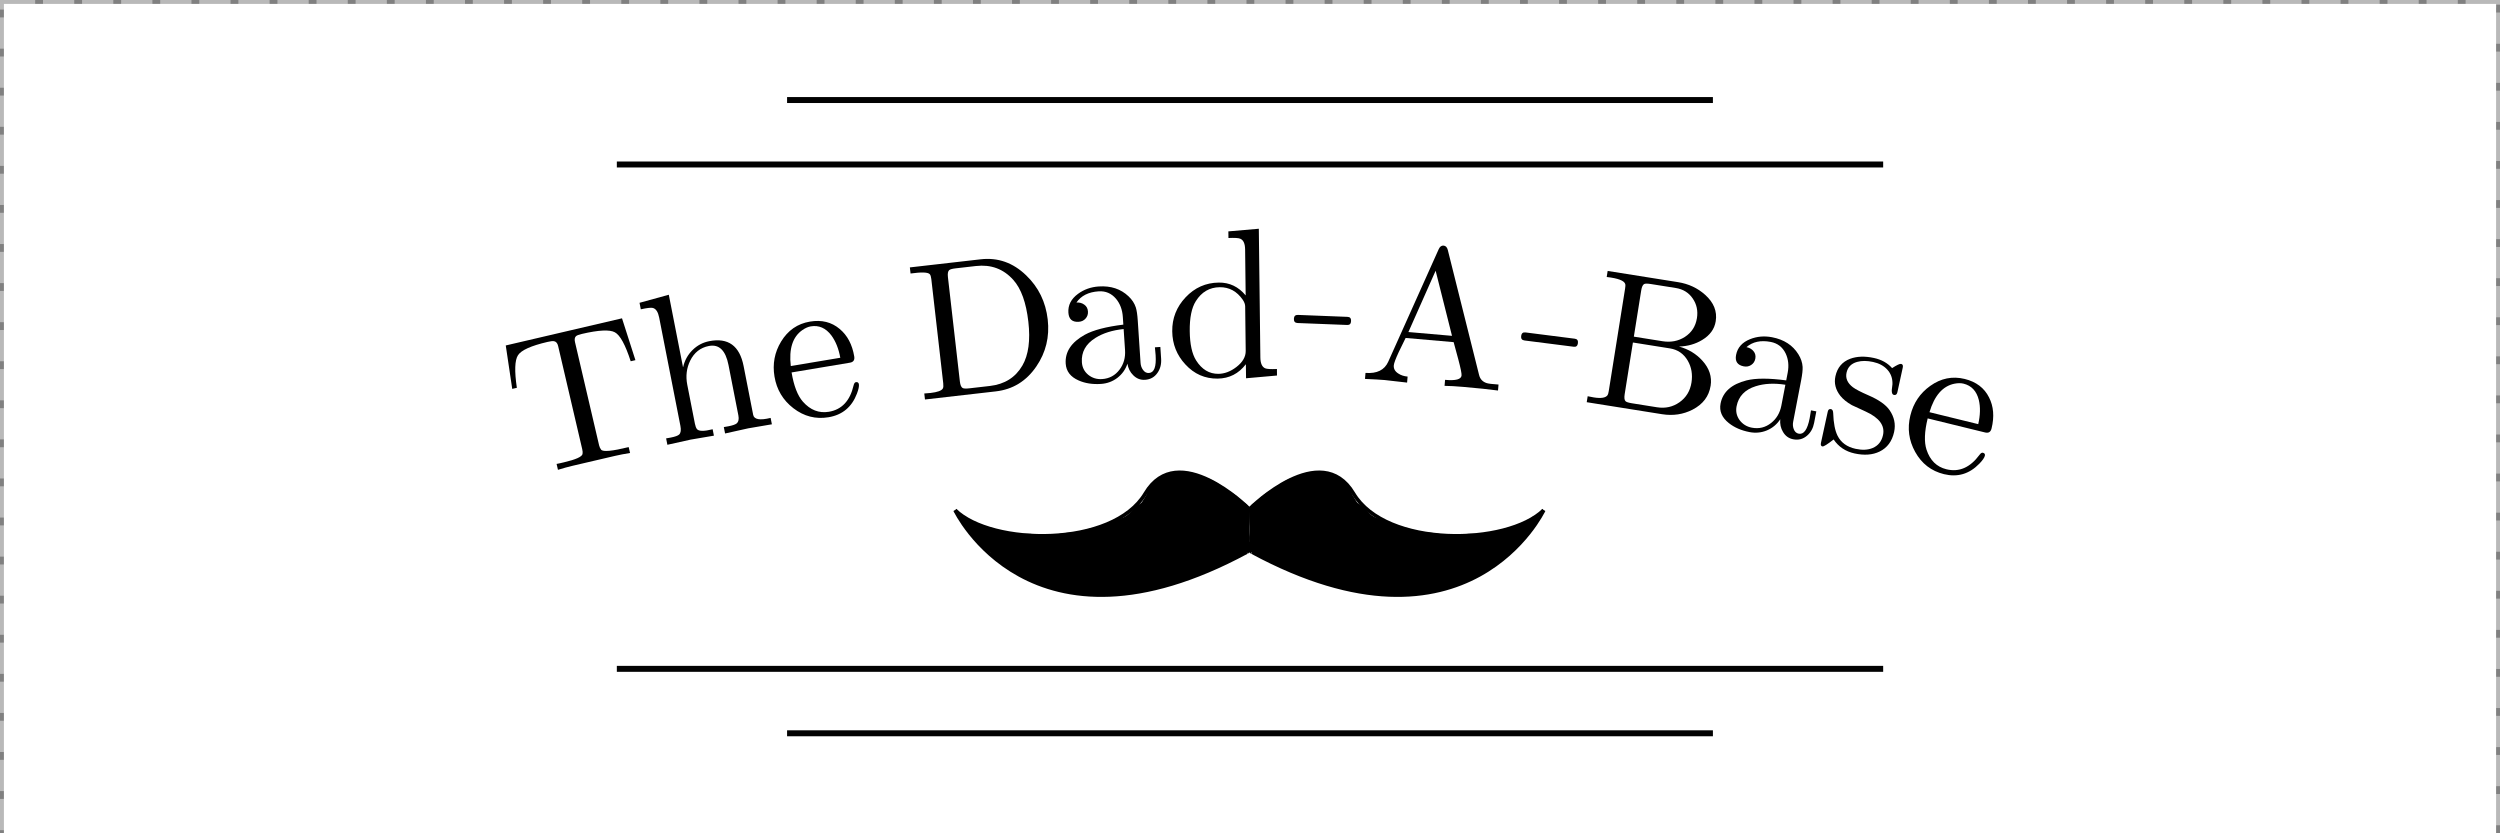 <?xml version="1.0" encoding="UTF-8" standalone="no"?>
<svg
   xmlns:dc="http://purl.org/dc/elements/1.1/"
   xmlns:cc="http://creativecommons.org/ns#"
   xmlns:rdf="http://www.w3.org/1999/02/22-rdf-syntax-ns#"
   xmlns:svg="http://www.w3.org/2000/svg"
   xmlns="http://www.w3.org/2000/svg"
   xmlns:sodipodi="http://sodipodi.sourceforge.net/DTD/sodipodi-0.dtd"
   xmlns:inkscape="http://www.inkscape.org/namespaces/inkscape"
   sodipodi:docname="Dad-A-Base-Logo.svg"
   inkscape:version="1.0 (4035a4fb49, 2020-05-01)"
   id="svg8"
   version="1.1"
   viewBox="0 0 254 84.667"
   height="320"
   width="960">
  <rect x="0" y="0" width="254" height="84.667" fill="#808080" stroke="none"/>
  <defs
     id="defs2">
    <marker
       inkscape:isstock="true"
       style="overflow:visible;"
       id="Arrow1Send"
       refX="0.0"
       refY="0.0"
       orient="auto"
       inkscape:stockid="Arrow1Send">
      <path
         transform="scale(0.2) rotate(180) translate(6,0)"
         style="fill-rule:evenodd;stroke:#000000;stroke-width:1pt;stroke-opacity:1;fill:#000000;fill-opacity:1"
         d="M 0.0,0.0 L 5.0,-5.0 L -12.5,0.0 L 5.0,5.0 L 0.0,0.0 z "
         id="path1821" />
    </marker>
    <marker
       inkscape:isstock="true"
       style="overflow:visible;"
       id="marker3402"
       refX="0.0"
       refY="0.0"
       orient="auto"
       inkscape:stockid="Arrow1Lend">
      <path
         transform="scale(0.8) rotate(180) translate(12.5,0)"
         style="fill-rule:evenodd;stroke:#000000;stroke-width:1pt;stroke-opacity:1;fill:#000000;fill-opacity:1"
         d="M 0.0,0.0 L 5.0,-5.0 L -12.5,0.0 L 5.0,5.0 L 0.0,0.0 z "
         id="path3400" />
    </marker>
    <marker
       inkscape:isstock="true"
       style="overflow:visible"
       id="marker3224"
       refX="0.0"
       refY="0.0"
       orient="auto"
       inkscape:stockid="Tail">
      <g
         style="stroke:#000000;stroke-opacity:1;fill:#000000;fill-opacity:1"
         transform="scale(-1.2)"
         id="g3222">
        <path
           style="fill:#000000;fill-rule:evenodd;stroke:#000000;stroke-width:0.8;stroke-linecap:round;stroke-opacity:1;fill-opacity:1"
           d="M -3.805,-3.959 L 0.544,0"
           id="path3210" />
        <path
           style="fill:#000000;fill-rule:evenodd;stroke:#000000;stroke-width:0.8;stroke-linecap:round;stroke-opacity:1;fill-opacity:1"
           d="M -1.287,-3.959 L 3.062,0"
           id="path3212" />
        <path
           style="fill:#000000;fill-rule:evenodd;stroke:#000000;stroke-width:0.8;stroke-linecap:round;stroke-opacity:1;fill-opacity:1"
           d="M 1.305,-3.959 L 5.654,0"
           id="path3214" />
        <path
           style="fill:#000000;fill-rule:evenodd;stroke:#000000;stroke-width:0.8;stroke-linecap:round;stroke-opacity:1;fill-opacity:1"
           d="M -3.805,4.178 L 0.544,0.22"
           id="path3216" />
        <path
           style="fill:#000000;fill-rule:evenodd;stroke:#000000;stroke-width:0.8;stroke-linecap:round;stroke-opacity:1;fill-opacity:1"
           d="M -1.287,4.178 L 3.062,0.22"
           id="path3218" />
        <path
           style="fill:#000000;fill-rule:evenodd;stroke:#000000;stroke-width:0.8;stroke-linecap:round;stroke-opacity:1;fill-opacity:1"
           d="M 1.305,4.178 L 5.654,0.22"
           id="path3220" />
      </g>
    </marker>
    <marker
       inkscape:isstock="true"
       style="overflow:visible;"
       id="Arrow1Lend"
       refX="0.0"
       refY="0.0"
       orient="auto"
       inkscape:stockid="Arrow1Lend">
      <path
         transform="scale(0.8) rotate(180) translate(12.5,0)"
         style="fill-rule:evenodd;stroke:#000000;stroke-width:1pt;stroke-opacity:1;fill:#000000;fill-opacity:1"
         d="M 0.0,0.0 L 5.0,-5.0 L -12.5,0.0 L 5.0,5.0 L 0.0,0.0 z "
         id="path1809" />
    </marker>
    <marker
       inkscape:isstock="true"
       style="overflow:visible"
       id="marker2714"
       refX="0.0"
       refY="0.0"
       orient="auto"
       inkscape:stockid="Tail">
      <g
         style="stroke:#000000;stroke-opacity:1;fill:#000000;fill-opacity:1"
         transform="scale(-1.2)"
         id="g2712">
        <path
           style="fill:#000000;fill-rule:evenodd;stroke:#000000;stroke-width:0.8;stroke-linecap:round;stroke-opacity:1;fill-opacity:1"
           d="M -3.805,-3.959 L 0.544,0"
           id="path2700" />
        <path
           style="fill:#000000;fill-rule:evenodd;stroke:#000000;stroke-width:0.8;stroke-linecap:round;stroke-opacity:1;fill-opacity:1"
           d="M -1.287,-3.959 L 3.062,0"
           id="path2702" />
        <path
           style="fill:#000000;fill-rule:evenodd;stroke:#000000;stroke-width:0.8;stroke-linecap:round;stroke-opacity:1;fill-opacity:1"
           d="M 1.305,-3.959 L 5.654,0"
           id="path2704" />
        <path
           style="fill:#000000;fill-rule:evenodd;stroke:#000000;stroke-width:0.8;stroke-linecap:round;stroke-opacity:1;fill-opacity:1"
           d="M -3.805,4.178 L 0.544,0.22"
           id="path2706" />
        <path
           style="fill:#000000;fill-rule:evenodd;stroke:#000000;stroke-width:0.8;stroke-linecap:round;stroke-opacity:1;fill-opacity:1"
           d="M -1.287,4.178 L 3.062,0.22"
           id="path2708" />
        <path
           style="fill:#000000;fill-rule:evenodd;stroke:#000000;stroke-width:0.8;stroke-linecap:round;stroke-opacity:1;fill-opacity:1"
           d="M 1.305,4.178 L 5.654,0.22"
           id="path2710" />
      </g>
    </marker>
    <marker
       inkscape:isstock="true"
       id="ExperimentalArrow"
       refX="5.0"
       refY="3.0"
       orient="auto-start-reverse"
       inkscape:stockid="ExperimentalArrow">
      <path
         style="fill:context-stroke;stroke:#000000;stroke-opacity:1"
         d="m 10,3 -10,3 0,-6 z"
         id="path2059" />
    </marker>
    <marker
       inkscape:isstock="true"
       style="overflow:visible"
       id="EmptyDiamondLend"
       refX="0.0"
       refY="0.0"
       orient="auto"
       inkscape:stockid="EmptyDiamondLend">
      <path
         transform="scale(0.8) translate(-7,0)"
         style="fill-rule:evenodd;fill:#ffffff;stroke:#000000;stroke-width:1pt;stroke-opacity:1"
         d="M 0,-7.071 L -7.071,0 L 0,7.071 L 7.071,0 L 0,-7.071 z "
         id="path1930" />
    </marker>
    <marker
       inkscape:isstock="true"
       style="overflow:visible"
       id="marker2232"
       refX="0.0"
       refY="0.0"
       orient="auto"
       inkscape:stockid="Tail">
      <g
         style="stroke:#000000;stroke-opacity:1;fill:#000000;fill-opacity:1"
         transform="scale(-1.2)"
         id="g2230">
        <path
           style="fill:#000000;fill-rule:evenodd;stroke:#000000;stroke-width:0.8;stroke-linecap:round;stroke-opacity:1;fill-opacity:1"
           d="M -3.805,-3.959 L 0.544,0"
           id="path2218" />
        <path
           style="fill:#000000;fill-rule:evenodd;stroke:#000000;stroke-width:0.8;stroke-linecap:round;stroke-opacity:1;fill-opacity:1"
           d="M -1.287,-3.959 L 3.062,0"
           id="path2220" />
        <path
           style="fill:#000000;fill-rule:evenodd;stroke:#000000;stroke-width:0.8;stroke-linecap:round;stroke-opacity:1;fill-opacity:1"
           d="M 1.305,-3.959 L 5.654,0"
           id="path2222" />
        <path
           style="fill:#000000;fill-rule:evenodd;stroke:#000000;stroke-width:0.8;stroke-linecap:round;stroke-opacity:1;fill-opacity:1"
           d="M -3.805,4.178 L 0.544,0.22"
           id="path2224" />
        <path
           style="fill:#000000;fill-rule:evenodd;stroke:#000000;stroke-width:0.8;stroke-linecap:round;stroke-opacity:1;fill-opacity:1"
           d="M -1.287,4.178 L 3.062,0.22"
           id="path2226" />
        <path
           style="fill:#000000;fill-rule:evenodd;stroke:#000000;stroke-width:0.8;stroke-linecap:round;stroke-opacity:1;fill-opacity:1"
           d="M 1.305,4.178 L 5.654,0.22"
           id="path2228" />
      </g>
    </marker>
    <marker
       inkscape:isstock="true"
       style="overflow:visible"
       orient="auto"
       refY="0"
       refX="0"
       id="RazorWire"
       inkscape:stockid="RazorWire">
      <path
         d="M 0.023,-0.74 L 0.023,0.697 L -7.759,3.01 L 10.679,3.01 L 3.491,0.697 L 3.491,-0.74 L 10.741,-2.896 L -7.727,-2.896 L 0.023,-0.74 z "
         style="fill:#000000;fill-opacity:1;fill-rule:evenodd;stroke:#000000;stroke-width:0.1pt;stroke-opacity:1"
         transform="scale(0.8,0.8)"
         id="path2038" />
    </marker>
    <marker
       inkscape:isstock="true"
       style="overflow:visible"
       id="EmptyDiamondSstart"
       refX="0.0"
       refY="0.0"
       orient="auto"
       inkscape:stockid="EmptyDiamondSstart">
      <path
         transform="scale(0.2) translate(6,0)"
         style="fill-rule:evenodd;fill:#ffffff;stroke:#000000;stroke-width:1pt;stroke-opacity:1"
         d="M 0,-7.071 L -7.071,0 L 0,7.071 L 7.071,0 L 0,-7.071 z "
         id="path1927" />
    </marker>
    <marker
       inkscape:isstock="true"
       style="overflow:visible"
       id="Tail"
       refX="0.0"
       refY="0.0"
       orient="auto"
       inkscape:stockid="Tail">
      <g
         style="stroke:#000000;stroke-opacity:1;fill:#000000;fill-opacity:1"
         transform="scale(-1.2)"
         id="g1854">
        <path
           style="fill:#000000;fill-rule:evenodd;stroke:#000000;stroke-width:0.8;stroke-linecap:round;stroke-opacity:1;fill-opacity:1"
           d="M -3.805,-3.959 L 0.544,0"
           id="path1842" />
        <path
           style="fill:#000000;fill-rule:evenodd;stroke:#000000;stroke-width:0.8;stroke-linecap:round;stroke-opacity:1;fill-opacity:1"
           d="M -1.287,-3.959 L 3.062,0"
           id="path1844" />
        <path
           style="fill:#000000;fill-rule:evenodd;stroke:#000000;stroke-width:0.8;stroke-linecap:round;stroke-opacity:1;fill-opacity:1"
           d="M 1.305,-3.959 L 5.654,0"
           id="path1846" />
        <path
           style="fill:#000000;fill-rule:evenodd;stroke:#000000;stroke-width:0.8;stroke-linecap:round;stroke-opacity:1;fill-opacity:1"
           d="M -3.805,4.178 L 0.544,0.22"
           id="path1848" />
        <path
           style="fill:#000000;fill-rule:evenodd;stroke:#000000;stroke-width:0.8;stroke-linecap:round;stroke-opacity:1;fill-opacity:1"
           d="M -1.287,4.178 L 3.062,0.22"
           id="path1850" />
        <path
           style="fill:#000000;fill-rule:evenodd;stroke:#000000;stroke-width:0.8;stroke-linecap:round;stroke-opacity:1;fill-opacity:1"
           d="M 1.305,4.178 L 5.654,0.22"
           id="path1852" />
      </g>
    </marker>
    <rect
       id="rect1637"
       height="17.578"
       width="76.119"
       y="9.464"
       x="94.364" />
  </defs>
  <sodipodi:namedview
     inkscape:window-maximized="0"
     inkscape:window-y="16"
     inkscape:window-x="16"
     inkscape:window-height="1044"
     inkscape:window-width="1884"
     inkscape:snap-object-midpoints="true"
     inkscape:snap-midpoints="false"
     inkscape:guide-bbox="true"
     showguides="true"
     units="px"
     showgrid="false"
     inkscape:document-rotation="0"
     inkscape:current-layer="layer4"
     inkscape:document-units="px"
     inkscape:cy="182.11058"
     inkscape:cx="417.65195"
     inkscape:zoom="1"
     inkscape:pageshadow="2"
     inkscape:pageopacity="0.0"
     borderopacity="1.0"
     bordercolor="#666666"
     pagecolor="#ffffff"
     id="base" />
  <g
     id="layer1"
     inkscape:groupmode="layer"
     inkscape:label="Background">
    <path
       transform="scale(0.265)"
       id="path1459"
       d=""
       style="fill:#000000;stroke-width:0.045;stroke-opacity:0.448" />
    <path
       transform="scale(0.265)"
       id="path1461"
       d=""
       style="fill:#000000;stroke-width:0.045;stroke-opacity:0.448" />
    <rect
       y="0.397"
       x="0.397"
       height="86.518"
       width="253.206"
       id="rect3766"
       style="opacity:0.994;fill:#ffffff;stroke:#ffffff;stroke-width:0.794;stroke-linecap:butt;stroke-linejoin:miter;stroke-miterlimit:4;stroke-dasharray:3.176, 0.794;stroke-dashoffset:0;stroke-opacity:0.448;paint-order:normal" />
  </g>
  <g
     inkscape:label="Mustache"
     id="layer2"
     inkscape:groupmode="layer" />
  <g
     style="display:inline"
     inkscape:label="Title"
     id="layer3"
     inkscape:groupmode="layer" />
  <g
     inkscape:label="Decorative Lines"
     id="layer4"
     inkscape:groupmode="layer">
    <g
       transform="translate(7.807,-4.517)"
       id="g3866">
      <g
         style="display:inline"
         id="g1598"
         transform="matrix(1.424,0,0,1.424,-95.01,1.226)">
        <g
           id="g1520">
          <g
             transform="matrix(-1,0,0,1,264.999,-3.711)"
             style="fill:none"
             id="g1443">
            <path
               id="path1437"
               d="m 114.723,42.255 c 0,0 4.989,-4.933 7.316,-1.026 2.328,3.907 10.986,3.73 13.577,1.192"
               style="fill:none;stroke:#000000;stroke-width:0.265px;stroke-linecap:butt;stroke-linejoin:miter;stroke-opacity:1" />
            <path
               id="path1439"
               d="m 135.616,42.422 c 0,0 -5.341,11.333 -20.809,2.993"
               style="fill:none;stroke:#000000;stroke-width:0.265px;stroke-linecap:butt;stroke-linejoin:miter;stroke-opacity:1" />
            <path
               style="fill:none;stroke:#000000;stroke-width:0.265px;stroke-linecap:butt;stroke-linejoin:miter;stroke-opacity:1"
               d="m 114.723,42.255 0.084,3.159"
               id="path1441" />
          </g>
          <path
             style="fill:#000000;stroke-width:0.126;stroke-opacity:0.448"
             d="m 524.682,168.492 c -1.298,-0.11 -3.915,-0.463 -5.114,-0.69 -10.633,-2.016 -20.109,-7.926 -26.597,-16.587 -1.085,-1.449 -1.595,-2.218 -1.52,-2.293 0.036,-0.036 0.458,0.164 0.938,0.444 4.982,2.91 13.486,4.628 21.749,4.395 12.419,-0.351 22.049,-4.404 26.45,-11.132 0.545,-0.833 1.305,-1.904 1.689,-2.379 1.291,-1.598 3.188,-2.821 5.133,-3.311 1.161,-0.292 3.43,-0.292 4.798,-6.9e-4 4.251,0.906 9.061,3.585 13.957,7.774 l 1.401,1.199 -0.069,1.389 c -0.038,0.764 -0.102,3.207 -0.141,5.43 -0.04,2.222 -0.099,4.169 -0.132,4.327 -0.113,0.545 -8.826,4.667 -13.88,6.567 -7.065,2.656 -13.94,4.287 -20.329,4.823 -1.382,0.116 -7.124,0.147 -8.334,0.045 z"
             id="path1455"
             transform="scale(0.265)" />
          <path
             style="fill:#000000;stroke-width:0.045;stroke-opacity:0.448"
             d="m 556.779,138.472 c -0.065,-0.037 -0.083,-0.064 -0.045,-0.064 0.037,0 0.117,0.029 0.179,0.064 0.065,0.037 0.083,0.064 0.045,0.064 -0.037,0 -0.117,-0.029 -0.179,-0.064 z"
             id="path1463"
             transform="scale(0.265)" />
          <path
             style="fill:#000000;stroke-width:0.265;stroke-opacity:0.448"
             id="path1485"
             d="m 129.839,39.556 c 0.049,0.047 0.097,0.095 0.144,0.144 0.017,0.018 0.034,0.035 0.049,0.054 2.7e-4,5.29e-4 -7.9e-4,-7.94e-4 -0.001,-0.001 -0.004,-0.005 -0.007,-0.01 -0.011,-0.015 10e-6,8.5e-5 10e-6,1.72e-4 2e-5,2.57e-4 -0.002,-0.004 -0.004,-0.008 -0.006,-0.012 -0.003,-0.008 -0.006,-0.017 -0.01,-0.024 -0.002,-0.004 0.003,0.009 0.004,0.013 0.007,0.02 0.007,0.02 0.015,0.039 0.017,0.045 0.041,0.085 0.069,0.124 0.021,0.029 0.045,0.054 0.072,0.077 -0.005,-0.004 -0.02,-0.018 -0.015,-0.013 0.02,0.018 0.038,0.033 0.061,0.048 -0.044,-0.036 0.019,0.022 0.023,0.026 0.003,0.002 0.005,0.005 0.007,0.008 0.032,0.03 0.064,0.06 0.096,0.089 0.031,0.029 0.064,0.056 0.095,0.086 0.021,0.022 0.044,0.045 0.061,0.07 0.028,0.043 0.052,0.087 0.079,0.131 0.023,0.043 0.048,0.085 0.073,0.127 0.018,0.031 0.039,0.061 0.058,0.092 0.02,0.03 0.04,0.06 0.061,0.089 0.024,0.034 0.053,0.064 0.081,0.094 0.036,0.041 0.076,0.078 0.116,0.114 0.035,0.028 0.068,0.059 0.102,0.088 0.026,0.019 0.048,0.042 0.071,0.064 0.03,0.028 0.062,0.053 0.092,0.082 0.034,0.034 0.069,0.067 0.104,0.101 0.04,0.037 0.079,0.074 0.115,0.115 0.029,0.031 0.057,0.062 0.087,0.093 0.022,0.019 0.043,0.039 0.064,0.059 0.019,0.016 0.038,0.033 0.057,0.049 0.039,0.032 0.081,0.061 0.122,0.091 0.071,0.049 0.144,0.094 0.217,0.139 0.029,0.018 0.057,0.035 0.086,0.053 0.012,0.007 0.016,0.009 0.024,0.016 0.031,0.026 -0.02,-0.018 0.014,0.012 0.264,0.231 0.59,-0.143 0.326,-0.374 v 0 c -0.012,-0.011 -0.024,-0.022 -0.037,-0.031 -0.048,-0.036 -0.101,-0.066 -0.152,-0.098 -0.065,-0.04 -0.13,-0.08 -0.193,-0.123 -0.028,-0.02 -0.056,-0.04 -0.083,-0.061 -0.018,-0.014 -0.034,-0.031 -0.052,-0.045 0.004,0.005 7.9e-4,0.001 -0.01,-0.009 -0.012,-0.012 -0.024,-0.024 -0.037,-0.034 -0.002,-0.002 0.004,0.004 0.006,0.006 -0.025,-0.023 -0.046,-0.051 -0.07,-0.075 -0.045,-0.049 -0.092,-0.096 -0.141,-0.141 -0.036,-0.034 -0.07,-0.068 -0.106,-0.103 -0.029,-0.028 -0.06,-0.054 -0.091,-0.08 -0.03,-0.029 -0.06,-0.058 -0.092,-0.083 -0.031,-0.025 -0.059,-0.054 -0.091,-0.079 -0.027,-0.025 -0.055,-0.049 -0.079,-0.077 -0.016,-0.018 -0.033,-0.035 -0.047,-0.053 -0.015,-0.021 -0.029,-0.042 -0.043,-0.063 -0.017,-0.027 -0.035,-0.054 -0.052,-0.082 -0.025,-0.042 -0.05,-0.085 -0.074,-0.128 -0.034,-0.057 -0.066,-0.115 -0.104,-0.169 -0.035,-0.046 -0.072,-0.091 -0.114,-0.131 -0.035,-0.034 -0.071,-0.065 -0.107,-0.098 -0.026,-0.024 -0.052,-0.049 -0.079,-0.073 -0.033,-0.033 -0.065,-0.065 -0.102,-0.093 -0.002,-0.001 -0.008,-0.006 -0.006,-0.004 0.003,0.003 0.006,0.006 0.01,0.008 0.003,0.002 -0.006,-0.005 -0.009,-0.007 -2.4e-4,-1.88e-4 -0.001,-7.93e-4 -8e-4,-5.29e-4 0.001,0.001 0.051,0.047 -0.003,-0.003 0.002,0.002 0.009,0.009 0.007,0.006 -0.002,-0.003 -0.01,-0.01 -0.008,-0.007 0.005,0.006 0.011,0.011 0.016,0.016 0.001,0.001 0.004,0.005 0.003,0.004 -0.002,-0.002 -0.004,-0.005 -0.006,-0.007 -7.9e-4,-7.94e-4 0.001,0.002 0.002,0.003 -0.017,-0.024 -0.003,-0.006 -0.002,1.48e-4 2.7e-4,0.002 -0.002,-0.003 -0.003,-0.005 -0.002,-0.003 -0.003,-0.006 -0.004,-0.009 -10e-4,-0.002 -0.002,-0.004 -0.003,-0.006 -0.012,-0.026 -0.018,-0.059 -0.036,-0.084 -0.006,-0.01 -0.013,-0.02 -0.019,-0.03 -0.024,-0.035 -0.055,-0.064 -0.083,-0.095 -0.057,-0.06 -0.116,-0.119 -0.176,-0.176 -0.263,-0.233 -0.591,0.139 -0.329,0.371 z" />
          <path
             style="fill:#000000;stroke-width:0.265;stroke-opacity:0.448"
             id="path1487"
             d="m 132.066,42.101 c 0.031,0.023 0.064,0.045 0.097,0.067 0.034,0.025 0.071,0.047 0.106,0.071 0.015,0.013 0.033,0.027 0.05,0.04 0.037,0.029 0.076,0.056 0.115,0.083 0.049,0.033 0.099,0.064 0.149,0.095 0.042,0.025 0.083,0.052 0.126,0.076 0.031,0.017 0.062,0.035 0.094,0.052 0.028,0.016 0.056,0.033 0.084,0.048 0.031,0.017 0.063,0.033 0.095,0.049 0.029,0.014 0.058,0.03 0.086,0.046 0.027,0.016 0.055,0.031 0.082,0.048 0.024,0.018 0.051,0.032 0.076,0.047 0.029,0.019 0.06,0.037 0.09,0.054 0.047,0.027 0.098,0.049 0.147,0.072 0.034,0.016 0.066,0.033 0.099,0.051 0.033,0.022 0.068,0.042 0.102,0.064 0.027,0.02 0.052,0.041 0.079,0.062 0.029,0.022 0.06,0.043 0.09,0.064 0.033,0.021 0.066,0.042 0.098,0.064 0.043,0.027 0.084,0.057 0.126,0.085 0.039,0.026 0.075,0.055 0.115,0.079 0.013,0.008 0.027,0.015 0.041,0.023 0.093,0.048 0.189,0.09 0.284,0.132 0.068,0.03 0.135,0.062 0.203,0.09 0.054,0.024 0.11,0.042 0.165,0.063 0.086,0.029 0.171,0.06 0.256,0.091 0.056,0.02 0.111,0.04 0.167,0.059 0.058,0.018 0.116,0.038 0.173,0.059 0.042,0.015 0.082,0.033 0.122,0.052 0.076,0.036 0.154,0.066 0.232,0.098 0.076,0.032 0.152,0.065 0.229,0.092 0.066,0.025 0.134,0.047 0.202,0.068 0.075,0.022 0.151,0.04 0.228,0.058 0.081,0.018 0.163,0.032 0.245,0.049 0.065,0.014 0.13,0.034 0.194,0.053 0.052,0.016 0.104,0.033 0.156,0.05 0.04,0.017 0.081,0.034 0.122,0.05 0.058,0.021 0.116,0.043 0.176,0.062 0.04,0.013 0.08,0.019 0.121,0.026 0.043,0.008 0.087,0.013 0.13,0.02 0.044,0.01 0.089,0.014 0.134,0.019 0.07,0.008 0.139,0.016 0.209,0.023 0.07,0.009 0.139,0.016 0.209,0.025 0.046,0.006 0.091,0.011 0.138,0.012 0.037,2e-6 0.074,0.002 0.111,0.004 0.01,0.001 0.02,0.001 0.03,0.002 0.003,2.52e-4 -0.005,-1.58e-4 -0.008,-5.29e-4 -0.004,-2.64e-4 -0.007,-0.001 -0.011,-0.002 0.341,0.083 0.458,-0.399 0.117,-0.482 v 0 c -0.031,-0.007 -0.062,-0.012 -0.094,-0.013 -0.042,-0.003 -0.085,-0.005 -0.127,-0.005 -0.033,-0.001 -0.065,-0.005 -0.097,-0.009 -0.073,-0.009 -0.147,-0.017 -0.22,-0.026 -0.067,-0.006 -0.133,-0.015 -0.2,-0.022 -0.04,-0.005 -0.081,-0.009 -0.12,-0.018 -0.037,-0.005 -0.075,-0.01 -0.112,-0.017 -0.022,-0.004 -0.043,-0.007 -0.063,-0.012 -0.05,-0.015 -0.098,-0.035 -0.147,-0.052 -0.017,-0.006 -0.034,-0.012 -0.05,-0.019 -0.031,-0.013 -0.061,-0.028 -0.093,-0.038 -0.056,-0.018 -0.112,-0.036 -0.168,-0.053 -0.078,-0.024 -0.157,-0.047 -0.237,-0.064 -0.076,-0.016 -0.153,-0.03 -0.23,-0.046 -0.065,-0.016 -0.13,-0.031 -0.195,-0.049 -0.062,-0.019 -0.124,-0.039 -0.184,-0.063 -0.072,-0.025 -0.141,-0.057 -0.212,-0.086 -0.071,-0.028 -0.142,-0.056 -0.211,-0.088 -0.051,-0.023 -0.102,-0.045 -0.154,-0.065 -0.061,-0.023 -0.122,-0.045 -0.185,-0.064 -0.054,-0.019 -0.107,-0.038 -0.161,-0.057 -0.085,-0.03 -0.169,-0.061 -0.254,-0.09 -0.048,-0.017 -0.096,-0.033 -0.143,-0.054 -0.065,-0.027 -0.129,-0.058 -0.194,-0.086 -0.082,-0.036 -0.164,-0.072 -0.244,-0.112 -0.042,-0.022 -0.079,-0.053 -0.119,-0.079 -0.043,-0.029 -0.084,-0.059 -0.128,-0.086 -0.03,-0.02 -0.061,-0.04 -0.092,-0.06 -0.023,-0.016 -0.047,-0.032 -0.07,-0.049 -0.039,-0.03 -0.076,-0.062 -0.117,-0.088 -0.043,-0.027 -0.086,-0.054 -0.13,-0.08 -0.04,-0.022 -0.081,-0.043 -0.122,-0.063 -0.038,-0.018 -0.077,-0.034 -0.114,-0.055 -0.029,-0.017 -0.058,-0.033 -0.086,-0.051 -0.021,-0.012 -0.042,-0.024 -0.061,-0.038 -0.035,-0.022 -0.071,-0.042 -0.107,-0.063 -0.036,-0.02 -0.072,-0.039 -0.109,-0.057 -0.024,-0.011 -0.047,-0.024 -0.071,-0.036 -0.03,-0.017 -0.059,-0.035 -0.089,-0.052 -0.029,-0.016 -0.059,-0.032 -0.088,-0.048 -0.04,-0.022 -0.078,-0.047 -0.117,-0.07 -0.04,-0.023 -0.079,-0.049 -0.118,-0.074 -0.033,-0.023 -0.066,-0.046 -0.098,-0.071 -0.025,-0.019 -0.048,-0.04 -0.074,-0.058 -0.035,-0.023 -0.071,-0.046 -0.105,-0.071 -0.04,-0.027 -0.08,-0.056 -0.121,-0.082 -0.302,-0.179 -0.555,0.248 -0.253,0.427 z" />
          <path
             style="fill:#000000;stroke-width:0.265;stroke-opacity:0.448"
             id="path1489"
             d="m 138.568,44.709 c 0.068,0.021 0.139,0.031 0.209,0.042 0.074,0.014 0.147,0.028 0.221,0.04 0.064,0.012 0.129,0.007 0.194,0.002 0.062,-0.005 0.124,-0.007 0.186,-0.008 0.09,-0.001 0.179,-7.94e-4 0.269,-7.94e-4 0.093,2.4e-5 0.186,6.1e-5 0.28,8.2e-5 0.072,1.3e-5 0.144,1.6e-5 0.216,1.9e-5 0.061,-5.3e-4 0.123,0.001 0.184,0.001 0.078,-2.64e-4 0.156,-7.93e-4 0.235,-0.001 0.057,0.001 0.114,-0.004 0.172,-0.006 0.044,-0.003 0.087,-0.009 0.131,-0.014 0.045,-0.005 0.09,-0.009 0.135,-0.012 0.054,-0.001 0.108,-0.009 0.161,-0.019 0.076,-0.017 0.151,-0.039 0.225,-0.06 0.065,-0.017 0.13,-0.031 0.195,-0.043 0.066,-0.01 0.132,-0.021 0.198,-0.031 0.057,-0.01 0.114,-0.018 0.172,-0.022 0.082,-0.006 0.163,-0.018 0.244,-0.032 0.131,-0.023 0.261,-0.044 0.392,-0.066 0.094,-0.016 0.188,-0.033 0.283,-0.049 0.057,-0.009 0.113,-0.021 0.169,-0.036 0.039,-0.009 0.078,-0.021 0.117,-0.031 0.042,-0.008 0.084,-0.016 0.127,-0.024 0.077,-0.015 0.151,-0.041 0.224,-0.069 0.038,-0.016 0.077,-0.028 0.116,-0.041 0.051,-0.017 0.103,-0.03 0.156,-0.041 0.058,-0.012 0.117,-0.023 0.175,-0.034 0.057,-0.01 0.114,-0.021 0.172,-0.031 0.077,-0.012 0.153,-0.027 0.228,-0.047 0.07,-0.018 0.139,-0.039 0.207,-0.061 0.083,-0.027 0.166,-0.052 0.25,-0.076 0.048,-0.012 0.095,-0.03 0.144,-0.037 0.036,-0.002 0.072,-0.009 0.107,-0.016 0.087,-0.018 0.174,-0.04 0.26,-0.063 0.066,-0.017 0.133,-0.033 0.199,-0.051 0.065,-0.018 0.131,-0.035 0.196,-0.054 0.11,-0.035 0.222,-0.066 0.332,-0.101 0.105,-0.033 0.207,-0.072 0.309,-0.113 0.07,-0.029 0.139,-0.063 0.204,-0.102 0.076,-0.044 0.15,-0.091 0.224,-0.137 0.05,-0.032 0.101,-0.064 0.149,-0.099 0.03,-0.022 0.061,-0.044 0.093,-0.062 0.027,-0.016 0.055,-0.031 0.083,-0.045 2.6e-4,-3.1e-5 5.3e-4,-6.6e-5 7.9e-4,-9.8e-5 0.322,-0.139 0.125,-0.595 -0.197,-0.455 v 0 c -0.007,0.003 -0.014,0.006 -0.021,0.01 -0.038,0.019 -0.077,0.038 -0.113,0.061 -0.046,0.027 -0.091,0.056 -0.134,0.088 -0.039,0.029 -0.081,0.053 -0.121,0.08 -0.071,0.044 -0.142,0.089 -0.215,0.131 -0.045,0.027 -0.093,0.05 -0.141,0.07 -0.089,0.037 -0.179,0.07 -0.271,0.1 -0.106,0.034 -0.214,0.063 -0.32,0.097 -0.061,0.018 -0.123,0.033 -0.184,0.05 -0.067,0.018 -0.134,0.034 -0.2,0.051 -0.078,0.021 -0.156,0.041 -0.234,0.057 -0.006,0.001 -0.013,0.002 -0.019,0.004 -2.6e-4,7.4e-5 -2.6e-4,5.29e-4 -5.3e-4,7.93e-4 -0.001,1.8e-4 -0.002,2.65e-4 -0.003,5.3e-4 -0.022,0.002 -0.044,0.003 -0.066,0.007 -0.066,0.012 -0.13,0.03 -0.194,0.049 -0.09,0.025 -0.18,0.052 -0.269,0.081 -0.06,0.02 -0.121,0.038 -0.183,0.054 -0.059,0.016 -0.12,0.027 -0.181,0.037 -0.062,0.01 -0.123,0.022 -0.184,0.033 -0.062,0.012 -0.123,0.023 -0.185,0.036 -0.069,0.015 -0.137,0.031 -0.203,0.054 -0.048,0.015 -0.097,0.031 -0.143,0.05 -0.046,0.018 -0.093,0.035 -0.141,0.045 -0.054,0.01 -0.108,0.019 -0.161,0.032 -0.038,0.01 -0.075,0.021 -0.113,0.03 -0.041,0.011 -0.082,0.019 -0.124,0.026 -0.096,0.016 -0.191,0.033 -0.287,0.049 -0.131,0.023 -0.263,0.043 -0.394,0.067 -0.063,0.011 -0.126,0.021 -0.19,0.026 -0.071,0.005 -0.142,0.013 -0.212,0.026 -0.071,0.01 -0.141,0.022 -0.211,0.033 -0.082,0.015 -0.163,0.032 -0.243,0.054 -0.06,0.017 -0.12,0.033 -0.18,0.05 -0.033,0.006 -0.065,0.011 -0.098,0.011 -0.053,0.003 -0.107,0.007 -0.16,0.014 -0.035,0.004 -0.07,0.008 -0.105,0.012 -0.05,0.002 -0.099,0.007 -0.149,0.006 -0.077,2.6e-4 -0.155,7.94e-4 -0.233,0.001 -0.061,-1.6e-5 -0.123,-0.002 -0.185,-0.001 -0.072,-3e-6 -0.144,-6e-6 -0.216,-1.9e-5 -0.093,-2.1e-5 -0.186,-5.8e-5 -0.28,-8.2e-5 -0.092,0 -0.185,-9.2e-5 -0.277,7.94e-4 -0.074,0.001 -0.148,0.003 -0.221,0.01 -0.033,0.003 -0.05,0.007 -0.077,0.002 -0.073,-0.011 -0.146,-0.026 -0.219,-0.039 -0.043,-0.007 -0.085,-0.014 -0.128,-0.023 -5.3e-4,-1.11e-4 8e-4,5.3e-4 0.001,7.94e-4 -0.332,-0.113 -0.492,0.357 -0.16,0.47 z" />
          <path
             style="fill:#000000;stroke-width:0.265;stroke-opacity:0.448"
             id="path1491"
             d="m 147.249,43.148 c -5.3e-4,7.94e-4 -0.002,0.003 -0.001,0.002 0.021,-0.015 0.042,-0.031 0.063,-0.046 0.044,-0.032 0.089,-0.064 0.135,-0.095 0.073,-0.049 0.145,-0.1 0.22,-0.146 0.027,-0.015 0.054,-0.029 0.081,-0.044 0.038,-0.021 0.076,-0.042 0.114,-0.062 0.047,-0.024 0.095,-0.047 0.143,-0.068 0.055,-0.025 0.113,-0.041 0.171,-0.057 0.078,-0.02 0.152,-0.048 0.226,-0.079 0.068,-0.027 0.133,-0.06 0.198,-0.092 0.084,-0.043 0.169,-0.085 0.254,-0.126 0.093,-0.042 0.183,-0.091 0.272,-0.141 0.053,-0.028 0.104,-0.057 0.154,-0.091 0.056,-0.039 0.113,-0.078 0.169,-0.116 0.038,-0.027 0.078,-0.054 0.119,-0.076 0.027,-0.013 0.055,-0.023 0.082,-0.034 0.039,-0.017 0.077,-0.036 0.117,-0.05 0.022,-0.005 0.042,-0.015 0.064,-0.019 0.029,-0.009 0.058,-0.016 0.086,-0.028 0.013,-0.005 0.025,-0.012 0.037,-0.018 0.041,-0.022 0.08,-0.047 0.117,-0.073 0.028,-0.018 0.054,-0.038 0.08,-0.059 0.045,-0.034 0.08,-0.077 0.111,-0.123 0.042,-0.061 0.069,-0.128 0.091,-0.198 0.028,-0.09 0.035,-0.184 0.041,-0.278 0.005,-0.094 0.006,-0.187 0.007,-0.281 2.5e-4,-0.044 5.3e-4,-0.088 -0.002,-0.133 -0.003,-0.054 -0.011,-0.108 -0.016,-0.162 -0.006,-0.075 -0.011,-0.149 -0.016,-0.224 -0.003,-0.044 -0.006,-0.087 -0.007,-0.131 -0.006,-0.074 -0.014,-0.148 -0.019,-0.222 -0.005,-0.072 -0.006,-0.145 -0.006,-0.217 -2.6e-4,-0.063 -2.4e-4,-0.127 -1.7e-4,-0.19 6e-5,-0.055 8e-5,-0.11 9e-5,-0.166 2e-5,-0.058 2e-5,-0.116 2e-5,-0.174 0,-0.041 -1e-5,-0.083 -1e-5,-0.124 0,-0.052 0,-0.105 0,-0.157 0,-0.035 0,-0.07 0,-0.105 0,-0.016 0,-0.031 0,-0.047 0,-0.351 -0.496,-0.351 -0.496,0 v 0 c 0,0.016 0,0.031 0,0.047 0,0.035 0,0.07 0,0.105 0,0.052 0,0.105 0,0.157 0,0.041 0,0.083 0,0.124 0,0.058 0,0.116 -10e-6,0.174 -1e-5,0.055 -3e-5,0.11 -9e-5,0.165 -7e-5,0.065 -1.7e-4,0.13 1.9e-4,0.195 5.3e-4,0.083 0.002,0.166 0.008,0.249 0.005,0.067 0.01,0.133 0.018,0.2 0.001,0.052 0.005,0.104 0.009,0.156 0.006,0.078 0.011,0.156 0.017,0.234 0.005,0.048 0.011,0.096 0.015,0.145 0.003,0.006 5.3e-4,7.94e-4 5.3e-4,0.018 7e-5,0.027 1e-4,0.054 -4e-5,0.081 -5.3e-4,0.085 -0.002,0.169 -0.006,0.254 -0.003,0.054 -0.005,0.108 -0.019,0.16 -0.007,0.023 -0.013,0.045 -0.026,0.065 -0.013,0.019 -0.01,0.013 -0.003,0.007 0.002,-0.002 0.009,-0.007 -0.002,0.003 -0.002,0.002 -0.004,0.004 -0.007,0.005 -0.004,0.004 -0.009,0.007 -0.013,0.011 -0.001,0.001 0.005,-0.003 0.003,-0.001 -0.016,0.011 -0.032,0.021 -0.048,0.032 -0.019,0.014 -0.04,0.025 -0.06,0.038 0.006,-0.002 0.011,-0.004 0.017,-0.005 0.002,-2.64e-4 -0.003,0.001 -0.005,0.002 -0.01,0.003 -0.02,0.005 -0.03,0.009 -0.035,0.009 -0.071,0.02 -0.105,0.032 -0.048,0.017 -0.095,0.036 -0.14,0.058 -0.044,0.018 -0.089,0.034 -0.13,0.057 -0.056,0.031 -0.11,0.064 -0.161,0.102 -0.058,0.039 -0.115,0.079 -0.173,0.119 -0.036,0.026 -0.076,0.045 -0.115,0.067 -0.08,0.045 -0.159,0.089 -0.243,0.126 -0.087,0.042 -0.173,0.084 -0.259,0.128 -0.056,0.027 -0.111,0.055 -0.169,0.078 -0.057,0.023 -0.113,0.046 -0.173,0.06 -0.08,0.023 -0.161,0.047 -0.237,0.081 -0.057,0.026 -0.114,0.053 -0.17,0.081 -0.045,0.023 -0.089,0.048 -0.133,0.072 -0.03,0.018 -0.062,0.033 -0.092,0.051 -0.082,0.051 -0.162,0.105 -0.242,0.16 -0.08,0.055 -0.16,0.112 -0.237,0.171 -0.267,0.228 0.055,0.605 0.322,0.377 z" />
          <path
             style="fill:#000000;stroke-width:0.265;stroke-opacity:0.448"
             id="path1493"
             d="m 150.38,38.579 c -0.016,-0.038 -0.036,-0.074 -0.057,-0.11 -0.021,-0.036 -0.046,-0.069 -0.07,-0.103 -0.04,-0.054 -0.094,-0.093 -0.149,-0.129 -0.03,-0.017 -0.057,-0.036 -0.086,-0.055 -0.03,-0.019 -0.062,-0.036 -0.093,-0.054 7.9e-4,2.65e-4 0.003,0.001 0.002,7.94e-4 -0.025,-0.02 -0.051,-0.039 -0.076,-0.059 -0.033,-0.025 -0.065,-0.052 -0.095,-0.08 -0.023,-0.021 -0.045,-0.044 -0.068,-0.066 -0.023,-0.024 -0.048,-0.046 -0.07,-0.071 -0.041,-0.042 -0.081,-0.084 -0.124,-0.124 -0.042,-0.038 -0.085,-0.074 -0.13,-0.108 -0.049,-0.036 -0.099,-0.07 -0.15,-0.103 -0.048,-0.033 -0.098,-0.063 -0.147,-0.095 -0.046,-0.031 -0.092,-0.062 -0.14,-0.09 -0.051,-0.027 -0.1,-0.056 -0.148,-0.086 -0.038,-0.026 -0.076,-0.052 -0.115,-0.077 -0.036,-0.021 -0.069,-0.046 -0.102,-0.071 -0.053,-0.04 -0.107,-0.077 -0.162,-0.114 -0.058,-0.038 -0.116,-0.076 -0.173,-0.115 -0.056,-0.037 -0.113,-0.073 -0.17,-0.108 -0.063,-0.037 -0.127,-0.072 -0.191,-0.109 -0.063,-0.037 -0.128,-0.07 -0.193,-0.103 -0.044,-0.024 -0.09,-0.046 -0.137,-0.065 -0.049,-0.018 -0.098,-0.036 -0.147,-0.054 -0.081,-0.031 -0.162,-0.059 -0.244,-0.087 -0.11,-0.037 -0.222,-0.065 -0.335,-0.092 -0.071,-0.019 -0.142,-0.033 -0.214,-0.048 -0.066,-0.015 -0.131,-0.03 -0.197,-0.045 -0.063,-0.015 -0.125,-0.03 -0.188,-0.047 -0.028,-0.009 -0.057,-0.018 -0.085,-0.026 -0.034,-0.011 -0.069,-0.02 -0.104,-0.03 -0.047,-0.012 -0.095,-0.021 -0.142,-0.031 -0.059,-0.01 -0.118,-0.019 -0.178,-0.028 -0.07,-0.012 -0.14,-0.02 -0.21,-0.023 -0.078,-0.001 -0.155,0.012 -0.231,0.027 -0.062,0.012 -0.122,0.032 -0.182,0.048 -0.038,0.011 -0.076,0.023 -0.114,0.034 -0.052,0.015 -0.105,0.028 -0.158,0.042 -0.058,0.016 -0.115,0.034 -0.172,0.052 -0.048,0.015 -0.096,0.031 -0.145,0.046 -0.031,0.01 -0.061,0.021 -0.091,0.031 -0.03,0.008 -0.064,0.022 -0.095,0.035 -0.054,0.021 -0.108,0.044 -0.162,0.063 -0.051,0.017 -0.101,0.036 -0.149,0.061 -0.039,0.02 -0.073,0.048 -0.107,0.076 -0.046,0.034 -0.093,0.067 -0.139,0.101 -0.055,0.042 -0.109,0.085 -0.161,0.131 -0.037,0.037 -0.075,0.072 -0.111,0.109 -0.06,0.062 -0.115,0.13 -0.166,0.199 -0.049,0.066 -0.092,0.136 -0.129,0.21 -0.003,0.006 -0.006,0.011 -0.008,0.017 -0.007,0.014 -0.013,0.028 -0.018,0.043 -0.003,0.008 -0.006,0.016 -0.008,0.024 -0.001,0.003 -7.9e-4,0.002 -5.3e-4,7.94e-4 -0.011,0.031 -0.022,0.062 -0.034,0.093 -0.016,0.049 -0.035,0.097 -0.056,0.144 -0.015,0.034 -0.032,0.068 -0.049,0.101 -0.019,0.035 -0.042,0.068 -0.063,0.101 -0.025,0.039 -0.047,0.08 -0.071,0.119 -0.021,0.033 -0.041,0.066 -0.061,0.099 -0.027,0.042 -0.05,0.085 -0.077,0.126 -0.019,0.034 -0.043,0.064 -0.072,0.091 -0.032,0.022 -0.064,0.043 -0.096,0.064 -0.029,0.018 -0.058,0.036 -0.086,0.054 -0.039,0.023 -0.073,0.053 -0.105,0.085 -0.023,0.022 -0.041,0.049 -0.059,0.075 -0.192,0.294 0.224,0.565 0.415,0.271 v 0 c -0.002,0.002 -0.004,0.004 -0.007,0.006 -0.002,0.001 0.003,-0.003 0.004,-0.004 -0.001,7.94e-4 -0.004,0.004 -0.003,0.002 0.004,-0.007 0.014,-0.01 0.02,-0.015 0.029,-0.018 0.058,-0.036 0.087,-0.055 0.06,-0.038 0.12,-0.076 0.173,-0.123 0.055,-0.054 0.107,-0.112 0.146,-0.179 0.029,-0.045 0.056,-0.092 0.085,-0.137 0.021,-0.034 0.042,-0.069 0.063,-0.102 0.022,-0.037 0.043,-0.074 0.066,-0.11 0.028,-0.044 0.057,-0.087 0.081,-0.133 0.024,-0.044 0.046,-0.089 0.066,-0.136 0.024,-0.054 0.046,-0.109 0.065,-0.165 0.011,-0.029 0.022,-0.058 0.032,-0.087 0.014,-0.038 0.004,-0.018 0.02,-0.051 0.022,-0.047 0.052,-0.09 0.082,-0.132 0.039,-0.053 0.08,-0.104 0.126,-0.152 0.027,-0.029 0.057,-0.054 0.083,-0.082 0.038,-0.034 0.079,-0.065 0.119,-0.097 0.054,-0.039 0.108,-0.077 0.161,-0.117 0.015,-0.012 0.012,-0.009 0.022,-0.018 0.003,-0.002 0.007,-0.003 0.008,-0.006 8e-4,-0.001 -0.003,0.003 -0.004,0.002 0.019,-0.01 -0.004,-5.29e-4 0.012,-0.007 0.025,-0.01 0.05,-0.018 0.075,-0.027 0.061,-0.022 0.12,-0.046 0.18,-0.07 0.025,-0.01 0.042,-0.018 0.068,-0.025 0.009,-0.004 -0.003,0.001 0.022,-0.007 0.018,-0.006 0.036,-0.014 0.055,-0.019 0.05,-0.015 0.099,-0.031 0.149,-0.047 0.051,-0.016 0.103,-0.032 0.154,-0.047 0.058,-0.016 0.116,-0.03 0.173,-0.047 0.033,-0.01 0.066,-0.021 0.099,-0.03 0.05,-0.014 0.099,-0.03 0.15,-0.04 0.04,-0.008 0.08,-0.016 0.121,-0.017 0.049,-7.94e-4 0.098,0.011 0.147,0.017 0.051,0.008 0.102,0.016 0.153,0.024 0.035,0.007 0.071,0.014 0.106,0.022 0.032,0.009 0.064,0.017 0.096,0.028 0.033,0.01 0.067,0.021 0.1,0.031 0.07,0.019 0.139,0.036 0.209,0.052 0.067,0.015 0.135,0.031 0.202,0.046 0.067,0.014 0.135,0.028 0.201,0.046 0.098,0.023 0.195,0.048 0.291,0.08 0.078,0.026 0.156,0.054 0.233,0.083 0.045,0.016 0.089,0.033 0.134,0.049 0.035,0.013 0.067,0.033 0.101,0.049 0.056,0.028 0.112,0.057 0.166,0.088 0.06,0.035 0.12,0.069 0.18,0.103 0.05,0.031 0.1,0.063 0.149,0.095 0.058,0.039 0.117,0.077 0.175,0.116 0.047,0.031 0.093,0.064 0.138,0.098 0.044,0.034 0.089,0.066 0.137,0.095 0.039,0.024 0.076,0.052 0.115,0.077 0.054,0.034 0.108,0.067 0.165,0.097 0.042,0.023 0.08,0.053 0.121,0.079 0.047,0.03 0.095,0.059 0.141,0.091 0.041,0.027 0.081,0.055 0.121,0.083 0.032,0.025 0.063,0.051 0.093,0.077 0.034,0.032 0.066,0.065 0.099,0.098 0.027,0.029 0.056,0.057 0.084,0.085 0.028,0.028 0.057,0.057 0.086,0.084 0.037,0.033 0.075,0.066 0.115,0.096 0.043,0.035 0.087,0.071 0.134,0.1 0.027,0.016 0.054,0.031 0.081,0.047 0.026,0.016 0.05,0.035 0.077,0.049 0.011,0.007 0.021,0.015 0.032,0.022 7.9e-4,5.29e-4 -0.001,-0.002 -0.002,-0.002 -0.01,-0.013 -0.004,-0.004 -0.013,-0.016 0.015,0.02 0.029,0.041 0.043,0.061 0.011,0.019 0.022,0.038 0.031,0.059 0.138,0.322 0.594,0.127 0.456,-0.195 z" />
          <path
             style="fill:#000000;stroke-width:0.265;stroke-opacity:0.448"
             id="path1495"
             d="m 142.275,38.462 c -0.029,0.025 -0.057,0.051 -0.086,0.076 -0.058,0.05 -0.107,0.108 -0.156,0.166 -0.044,0.05 -0.091,0.098 -0.135,0.148 -0.028,0.033 -0.059,0.064 -0.09,0.094 -0.046,0.044 -0.095,0.085 -0.146,0.123 -0.052,0.04 -0.107,0.076 -0.164,0.108 -0.06,0.032 -0.123,0.061 -0.185,0.088 -0.025,0.013 -0.051,0.018 -0.078,0.023 -0.054,0.011 -0.107,0.025 -0.159,0.041 -0.069,0.022 -0.138,0.045 -0.206,0.071 -0.066,0.025 -0.131,0.054 -0.196,0.079 -0.08,0.029 -0.16,0.059 -0.24,0.088 -0.102,0.037 -0.203,0.077 -0.305,0.115 -0.076,0.026 -0.149,0.059 -0.225,0.085 -0.076,0.026 -0.152,0.05 -0.228,0.075 -0.061,0.02 -0.122,0.04 -0.183,0.06 -0.042,0.011 -0.084,0.022 -0.125,0.035 -0.086,0.025 -0.173,0.048 -0.259,0.073 -0.099,0.031 -0.2,0.055 -0.301,0.079 -0.108,0.024 -0.215,0.052 -0.323,0.077 -0.072,0.015 -0.143,0.032 -0.215,0.047 -0.054,0.011 -0.108,0.021 -0.162,0.033 -0.03,0.007 -0.058,0.014 -0.084,0.02 -0.031,0.007 -0.063,0.013 -0.095,0.018 -0.056,0.01 -0.112,0.017 -0.169,0.021 -0.069,0.004 -0.138,0.005 -0.207,0.007 -0.084,0.004 -0.168,0.01 -0.252,0.02 -0.086,0.011 -0.172,0.024 -0.258,0.036 -0.082,0.011 -0.163,0.025 -0.245,0.036 -0.081,0.009 -0.161,0.019 -0.241,0.034 -0.107,0.026 -0.214,0.049 -0.323,0.064 -0.092,0.013 -0.184,0.026 -0.277,0.032 -0.078,7.94e-4 -0.156,-0.006 -0.233,-0.013 -0.088,-0.007 -0.176,-0.016 -0.263,-0.028 -0.082,-0.01 -0.163,-0.023 -0.245,-0.034 -0.079,-0.009 -0.158,-0.022 -0.237,-0.033 -0.076,-0.012 -0.151,-0.023 -0.227,-0.031 -0.057,-0.007 -0.115,-0.004 -0.172,-0.001 -0.071,0.002 -0.142,0.002 -0.212,0.002 -0.047,-2.65e-4 -0.094,1.56e-4 -0.141,0.002 -0.35,0.015 -0.329,0.511 0.021,0.496 v 0 c 0.04,-0.002 0.081,-0.002 0.121,-0.002 0.077,-2.25e-4 0.155,5.3e-5 0.232,-0.003 0.034,-0.001 0.067,-0.004 0.101,-0.001 0.069,0.007 0.137,0.017 0.205,0.028 0.08,0.012 0.161,0.024 0.241,0.034 0.082,0.012 0.164,0.024 0.247,0.034 0.095,0.013 0.191,0.023 0.286,0.03 0.103,0.009 0.207,0.018 0.311,0.014 0.105,-0.007 0.209,-0.021 0.313,-0.036 0.117,-0.017 0.232,-0.039 0.347,-0.068 0.07,-0.014 0.142,-0.021 0.213,-0.03 0.083,-0.011 0.165,-0.025 0.247,-0.037 0.081,-0.011 0.163,-0.024 0.244,-0.035 0.072,-0.008 0.144,-0.013 0.217,-0.017 0.075,-0.003 0.151,-0.003 0.226,-0.008 0.071,-0.006 0.141,-0.013 0.211,-0.026 0.046,-0.008 0.092,-0.016 0.138,-0.027 -0.01,7.94e-4 -1.1e-4,8.5e-5 0.02,-0.005 0.009,-0.002 0.018,-0.005 0.026,-0.007 0.006,-0.001 0.013,-0.003 0.019,-0.004 0.052,-0.011 0.106,-0.02 0.158,-0.032 0.076,-0.016 0.152,-0.034 0.228,-0.05 0.108,-0.026 0.215,-0.053 0.323,-0.077 0.109,-0.026 0.219,-0.052 0.326,-0.086 0.087,-0.026 0.175,-0.049 0.263,-0.074 0.044,-0.013 0.089,-0.024 0.134,-0.037 0.063,-0.02 0.127,-0.041 0.19,-0.062 0.079,-0.026 0.159,-0.051 0.237,-0.078 0.076,-0.028 0.152,-0.059 0.228,-0.087 0.101,-0.037 0.202,-0.078 0.303,-0.114 0.084,-0.03 0.167,-0.061 0.251,-0.092 0.066,-0.026 0.132,-0.054 0.198,-0.08 0.054,-0.022 0.11,-0.039 0.166,-0.058 0.039,-0.012 0.077,-0.023 0.117,-0.03 0.06,-0.012 0.119,-0.027 0.175,-0.054 0.079,-0.034 0.157,-0.07 0.233,-0.111 0.075,-0.043 0.149,-0.089 0.217,-0.143 0.069,-0.052 0.137,-0.107 0.198,-0.168 0.04,-0.039 0.079,-0.079 0.116,-0.122 0.044,-0.051 0.093,-0.099 0.137,-0.151 0.034,-0.04 0.068,-0.081 0.107,-0.116 0.027,-0.023 0.053,-0.047 0.079,-0.071 0.267,-0.227 -0.054,-0.605 -0.322,-0.378 z" />
          <path
             style="fill:#000000;stroke-width:0.265;stroke-opacity:0.448"
             id="path1497"
             d="m 134.315,40.473 c -0.08,-0.039 -0.168,-0.057 -0.254,-0.075 -0.207,-0.037 -0.418,-0.046 -0.627,-0.054 -0.207,-0.008 -0.415,-0.006 -0.622,-0.021 -0.079,-0.01 -0.158,-0.02 -0.235,-0.04 -0.036,-0.01 -0.082,-0.027 -0.116,-0.039 -0.101,-0.036 -0.199,-0.078 -0.295,-0.126 -0.122,-0.061 -0.252,-0.105 -0.381,-0.148 -0.217,-0.069 -0.436,-0.133 -0.654,-0.199 -0.049,-0.015 -0.044,-0.012 -0.083,-0.026 -0.015,-0.005 -0.029,-0.009 -0.041,-0.019 -0.026,-0.022 -0.055,-0.041 -0.084,-0.059 -0.022,-0.014 -0.05,-0.03 -0.068,-0.041 0.008,0.006 0.017,0.011 0.025,0.018 0.01,0.008 0.018,0.018 0.027,0.027 0.003,0.002 -0.004,-0.005 -0.007,-0.008 -0.008,-0.009 -0.016,-0.017 -0.024,-0.025 -0.001,-0.001 -0.004,-0.004 -0.003,-0.003 0.005,0.005 0.009,0.01 0.014,0.015 -0.006,-0.006 -0.011,-0.012 -0.017,-0.018 -0.002,-0.002 0.005,0.004 0.007,0.007 0.011,0.013 0.018,0.025 0.027,0.04 -0.139,-0.322 -0.595,-0.125 -0.455,0.197 v 0 c 0.021,0.043 0.036,0.07 0.069,0.105 0.003,0.003 -0.006,-0.007 -0.009,-0.011 0.007,0.008 0.014,0.016 0.021,0.023 0.002,0.002 0.007,0.007 0.006,0.005 -0.005,-0.006 -0.01,-0.011 -0.015,-0.016 -7.9e-4,-7.94e-4 0.001,0.002 0.002,0.003 0.012,0.013 0.023,0.026 0.036,0.038 0.011,0.01 0.024,0.018 0.036,0.027 0.023,0.014 0.047,0.027 0.069,0.041 0.033,0.018 0.059,0.047 0.093,0.064 0.029,0.016 0.034,0.02 0.065,0.034 0.053,0.024 0.109,0.04 0.164,0.056 0.213,0.065 0.427,0.128 0.639,0.194 0.108,0.036 0.217,0.072 0.319,0.122 0.115,0.057 0.233,0.108 0.354,0.15 0.069,0.024 0.099,0.036 0.17,0.054 0.101,0.026 0.205,0.039 0.308,0.051 0.212,0.015 0.425,0.015 0.638,0.022 0.184,0.007 0.369,0.014 0.552,0.045 0.041,0.007 0.081,0.017 0.12,0.028 0.311,0.162 0.54,-0.278 0.229,-0.44 z" />
        </g>
        <g
           transform="matrix(-1,0,0,1,300.761,0)"
           id="g1548">
          <g
             id="g1528"
             style="fill:none"
             transform="matrix(-1,0,0,1,264.999,-3.711)">
            <path
               style="fill:none;stroke:#000000;stroke-width:0.265px;stroke-linecap:butt;stroke-linejoin:miter;stroke-opacity:1"
               d="m 114.723,42.255 c 0,0 4.989,-4.933 7.316,-1.026 2.328,3.907 10.986,3.73 13.577,1.192"
               id="path1522" />
            <path
               style="fill:none;stroke:#000000;stroke-width:0.265px;stroke-linecap:butt;stroke-linejoin:miter;stroke-opacity:1"
               d="m 135.616,42.422 c 0,0 -5.341,11.333 -20.809,2.993"
               id="path1524" />
            <path
               id="path1526"
               d="m 114.723,42.255 0.084,3.159"
               style="fill:none;stroke:#000000;stroke-width:0.265px;stroke-linecap:butt;stroke-linejoin:miter;stroke-opacity:1" />
          </g>
          <path
             transform="scale(0.265)"
             id="path1530"
             d="m 524.682,168.492 c -1.298,-0.11 -3.915,-0.463 -5.114,-0.69 -10.633,-2.016 -20.109,-7.926 -26.597,-16.587 -1.085,-1.449 -1.595,-2.218 -1.52,-2.293 0.036,-0.036 0.458,0.164 0.938,0.444 4.982,2.91 13.486,4.628 21.749,4.395 12.419,-0.351 22.049,-4.404 26.45,-11.132 0.545,-0.833 1.305,-1.904 1.689,-2.379 1.291,-1.598 3.188,-2.821 5.133,-3.311 1.161,-0.292 3.43,-0.292 4.798,-6.9e-4 4.251,0.906 9.061,3.585 13.957,7.774 l 1.401,1.199 -0.069,1.389 c -0.038,0.764 -0.102,3.207 -0.141,5.43 -0.04,2.222 -0.099,4.169 -0.132,4.327 -0.113,0.545 -8.826,4.667 -13.88,6.567 -7.065,2.656 -13.94,4.287 -20.329,4.823 -1.382,0.116 -7.124,0.147 -8.334,0.045 z"
             style="fill:#000000;stroke-width:0.126;stroke-opacity:0.448" />
          <path
             transform="scale(0.265)"
             id="path1532"
             d="m 556.779,138.472 c -0.065,-0.037 -0.083,-0.064 -0.045,-0.064 0.037,0 0.117,0.029 0.179,0.064 0.065,0.037 0.083,0.064 0.045,0.064 -0.037,0 -0.117,-0.029 -0.179,-0.064 z"
             style="fill:#000000;stroke-width:0.045;stroke-opacity:0.448" />
          <path
             d="m 129.839,39.556 c 0.049,0.047 0.097,0.095 0.144,0.144 0.017,0.018 0.034,0.035 0.049,0.054 2.7e-4,5.29e-4 -7.9e-4,-7.94e-4 -0.001,-0.001 -0.004,-0.005 -0.007,-0.01 -0.011,-0.015 10e-6,8.5e-5 10e-6,1.72e-4 2e-5,2.57e-4 -0.002,-0.004 -0.004,-0.008 -0.006,-0.012 -0.003,-0.008 -0.006,-0.017 -0.01,-0.024 -0.002,-0.004 0.003,0.009 0.004,0.013 0.007,0.02 0.007,0.02 0.015,0.039 0.017,0.045 0.041,0.085 0.069,0.124 0.021,0.029 0.045,0.054 0.072,0.077 -0.005,-0.004 -0.02,-0.018 -0.015,-0.013 0.02,0.018 0.038,0.033 0.061,0.048 -0.044,-0.036 0.019,0.022 0.023,0.026 0.003,0.002 0.005,0.005 0.007,0.008 0.032,0.03 0.064,0.06 0.096,0.089 0.031,0.029 0.064,0.056 0.095,0.086 0.021,0.022 0.044,0.045 0.061,0.07 0.028,0.043 0.052,0.087 0.079,0.131 0.023,0.043 0.048,0.085 0.073,0.127 0.018,0.031 0.039,0.061 0.058,0.092 0.02,0.03 0.04,0.06 0.061,0.089 0.024,0.034 0.053,0.064 0.081,0.094 0.036,0.041 0.076,0.078 0.116,0.114 0.035,0.028 0.068,0.059 0.102,0.088 0.026,0.019 0.048,0.042 0.071,0.064 0.03,0.028 0.062,0.053 0.092,0.082 0.034,0.034 0.069,0.067 0.104,0.101 0.04,0.037 0.079,0.074 0.115,0.115 0.029,0.031 0.057,0.062 0.087,0.093 0.022,0.019 0.043,0.039 0.064,0.059 0.019,0.016 0.038,0.033 0.057,0.049 0.039,0.032 0.081,0.061 0.122,0.091 0.071,0.049 0.144,0.094 0.217,0.139 0.029,0.018 0.057,0.035 0.086,0.053 0.012,0.007 0.016,0.009 0.024,0.016 0.031,0.026 -0.02,-0.018 0.014,0.012 0.264,0.231 0.59,-0.143 0.326,-0.374 v 0 c -0.012,-0.011 -0.024,-0.022 -0.037,-0.031 -0.048,-0.036 -0.101,-0.066 -0.152,-0.098 -0.065,-0.04 -0.13,-0.08 -0.193,-0.123 -0.028,-0.02 -0.056,-0.04 -0.083,-0.061 -0.018,-0.014 -0.034,-0.031 -0.052,-0.045 0.004,0.005 7.9e-4,0.001 -0.01,-0.009 -0.012,-0.012 -0.024,-0.024 -0.037,-0.034 -0.002,-0.002 0.004,0.004 0.006,0.006 -0.025,-0.023 -0.046,-0.051 -0.07,-0.075 -0.045,-0.049 -0.092,-0.096 -0.141,-0.141 -0.036,-0.034 -0.07,-0.068 -0.106,-0.103 -0.029,-0.028 -0.06,-0.054 -0.091,-0.08 -0.03,-0.029 -0.06,-0.058 -0.092,-0.083 -0.031,-0.025 -0.059,-0.054 -0.091,-0.079 -0.027,-0.025 -0.055,-0.049 -0.079,-0.077 -0.016,-0.018 -0.033,-0.035 -0.047,-0.053 -0.015,-0.021 -0.029,-0.042 -0.043,-0.063 -0.017,-0.027 -0.035,-0.054 -0.052,-0.082 -0.025,-0.042 -0.05,-0.085 -0.074,-0.128 -0.034,-0.057 -0.066,-0.115 -0.104,-0.169 -0.035,-0.046 -0.072,-0.091 -0.114,-0.131 -0.035,-0.034 -0.071,-0.065 -0.107,-0.098 -0.026,-0.024 -0.052,-0.049 -0.079,-0.073 -0.033,-0.033 -0.065,-0.065 -0.102,-0.093 -0.002,-0.001 -0.008,-0.006 -0.006,-0.004 0.003,0.003 0.006,0.006 0.01,0.008 0.003,0.002 -0.006,-0.005 -0.009,-0.007 -2.4e-4,-1.88e-4 -0.001,-7.93e-4 -8e-4,-5.29e-4 0.001,0.001 0.051,0.047 -0.003,-0.003 0.002,0.002 0.009,0.009 0.007,0.006 -0.002,-0.003 -0.01,-0.01 -0.008,-0.007 0.005,0.006 0.011,0.011 0.016,0.016 0.001,0.001 0.004,0.005 0.003,0.004 -0.002,-0.002 -0.004,-0.005 -0.006,-0.007 -7.9e-4,-7.94e-4 0.001,0.002 0.002,0.003 -0.017,-0.024 -0.003,-0.006 -0.002,1.48e-4 2.7e-4,0.002 -0.002,-0.003 -0.003,-0.005 -0.002,-0.003 -0.003,-0.006 -0.004,-0.009 -10e-4,-0.002 -0.002,-0.004 -0.003,-0.006 -0.012,-0.026 -0.018,-0.059 -0.036,-0.084 -0.006,-0.01 -0.013,-0.02 -0.019,-0.03 -0.024,-0.035 -0.055,-0.064 -0.083,-0.095 -0.057,-0.06 -0.116,-0.119 -0.176,-0.176 -0.263,-0.233 -0.591,0.139 -0.329,0.371 z"
             id="path1534"
             style="fill:#000000;stroke-width:0.265;stroke-opacity:0.448" />
          <path
             d="m 132.066,42.101 c 0.031,0.023 0.064,0.045 0.097,0.067 0.034,0.025 0.071,0.047 0.106,0.071 0.015,0.013 0.033,0.027 0.05,0.04 0.037,0.029 0.076,0.056 0.115,0.083 0.049,0.033 0.099,0.064 0.149,0.095 0.042,0.025 0.083,0.052 0.126,0.076 0.031,0.017 0.062,0.035 0.094,0.052 0.028,0.016 0.056,0.033 0.084,0.048 0.031,0.017 0.063,0.033 0.095,0.049 0.029,0.014 0.058,0.03 0.086,0.046 0.027,0.016 0.055,0.031 0.082,0.048 0.024,0.018 0.051,0.032 0.076,0.047 0.029,0.019 0.06,0.037 0.09,0.054 0.047,0.027 0.098,0.049 0.147,0.072 0.034,0.016 0.066,0.033 0.099,0.051 0.033,0.022 0.068,0.042 0.102,0.064 0.027,0.02 0.052,0.041 0.079,0.062 0.029,0.022 0.06,0.043 0.09,0.064 0.033,0.021 0.066,0.042 0.098,0.064 0.043,0.027 0.084,0.057 0.126,0.085 0.039,0.026 0.075,0.055 0.115,0.079 0.013,0.008 0.027,0.015 0.041,0.023 0.093,0.048 0.189,0.09 0.284,0.132 0.068,0.03 0.135,0.062 0.203,0.09 0.054,0.024 0.11,0.042 0.165,0.063 0.086,0.029 0.171,0.06 0.256,0.091 0.056,0.02 0.111,0.04 0.167,0.059 0.058,0.018 0.116,0.038 0.173,0.059 0.042,0.015 0.082,0.033 0.122,0.052 0.076,0.036 0.154,0.066 0.232,0.098 0.076,0.032 0.152,0.065 0.229,0.092 0.066,0.025 0.134,0.047 0.202,0.068 0.075,0.022 0.151,0.04 0.228,0.058 0.081,0.018 0.163,0.032 0.245,0.049 0.065,0.014 0.13,0.034 0.194,0.053 0.052,0.016 0.104,0.033 0.156,0.05 0.04,0.017 0.081,0.034 0.122,0.05 0.058,0.021 0.116,0.043 0.176,0.062 0.04,0.013 0.08,0.019 0.121,0.026 0.043,0.008 0.087,0.013 0.13,0.02 0.044,0.01 0.089,0.014 0.134,0.019 0.07,0.008 0.139,0.016 0.209,0.023 0.07,0.009 0.139,0.016 0.209,0.025 0.046,0.006 0.091,0.011 0.138,0.012 0.037,2e-6 0.074,0.002 0.111,0.004 0.01,0.001 0.02,0.001 0.03,0.002 0.003,2.52e-4 -0.005,-1.58e-4 -0.008,-5.29e-4 -0.004,-2.64e-4 -0.007,-0.001 -0.011,-0.002 0.341,0.083 0.458,-0.399 0.117,-0.482 v 0 c -0.031,-0.007 -0.062,-0.012 -0.094,-0.013 -0.042,-0.003 -0.085,-0.005 -0.127,-0.005 -0.033,-0.001 -0.065,-0.005 -0.097,-0.009 -0.073,-0.009 -0.147,-0.017 -0.22,-0.026 -0.067,-0.006 -0.133,-0.015 -0.2,-0.022 -0.04,-0.005 -0.081,-0.009 -0.12,-0.018 -0.037,-0.005 -0.075,-0.01 -0.112,-0.017 -0.022,-0.004 -0.043,-0.007 -0.063,-0.012 -0.05,-0.015 -0.098,-0.035 -0.147,-0.052 -0.017,-0.006 -0.034,-0.012 -0.05,-0.019 -0.031,-0.013 -0.061,-0.028 -0.093,-0.038 -0.056,-0.018 -0.112,-0.036 -0.168,-0.053 -0.078,-0.024 -0.157,-0.047 -0.237,-0.064 -0.076,-0.016 -0.153,-0.03 -0.23,-0.046 -0.065,-0.016 -0.13,-0.031 -0.195,-0.049 -0.062,-0.019 -0.124,-0.039 -0.184,-0.063 -0.072,-0.025 -0.141,-0.057 -0.212,-0.086 -0.071,-0.028 -0.142,-0.056 -0.211,-0.088 -0.051,-0.023 -0.102,-0.045 -0.154,-0.065 -0.061,-0.023 -0.122,-0.045 -0.185,-0.064 -0.054,-0.019 -0.107,-0.038 -0.161,-0.057 -0.085,-0.03 -0.169,-0.061 -0.254,-0.09 -0.048,-0.017 -0.096,-0.033 -0.143,-0.054 -0.065,-0.027 -0.129,-0.058 -0.194,-0.086 -0.082,-0.036 -0.164,-0.072 -0.244,-0.112 -0.042,-0.022 -0.079,-0.053 -0.119,-0.079 -0.043,-0.029 -0.084,-0.059 -0.128,-0.086 -0.03,-0.02 -0.061,-0.04 -0.092,-0.06 -0.023,-0.016 -0.047,-0.032 -0.07,-0.049 -0.039,-0.03 -0.076,-0.062 -0.117,-0.088 -0.043,-0.027 -0.086,-0.054 -0.13,-0.08 -0.04,-0.022 -0.081,-0.043 -0.122,-0.063 -0.038,-0.018 -0.077,-0.034 -0.114,-0.055 -0.029,-0.017 -0.058,-0.033 -0.086,-0.051 -0.021,-0.012 -0.042,-0.024 -0.061,-0.038 -0.035,-0.022 -0.071,-0.042 -0.107,-0.063 -0.036,-0.02 -0.072,-0.039 -0.109,-0.057 -0.024,-0.011 -0.047,-0.024 -0.071,-0.036 -0.03,-0.017 -0.059,-0.035 -0.089,-0.052 -0.029,-0.016 -0.059,-0.032 -0.088,-0.048 -0.04,-0.022 -0.078,-0.047 -0.117,-0.07 -0.04,-0.023 -0.079,-0.049 -0.118,-0.074 -0.033,-0.023 -0.066,-0.046 -0.098,-0.071 -0.025,-0.019 -0.048,-0.04 -0.074,-0.058 -0.035,-0.023 -0.071,-0.046 -0.105,-0.071 -0.04,-0.027 -0.08,-0.056 -0.121,-0.082 -0.302,-0.179 -0.555,0.248 -0.253,0.427 z"
             id="path1536"
             style="fill:#000000;stroke-width:0.265;stroke-opacity:0.448" />
          <path
             d="m 138.568,44.709 c 0.068,0.021 0.139,0.031 0.209,0.042 0.074,0.014 0.147,0.028 0.221,0.04 0.064,0.012 0.129,0.007 0.194,0.002 0.062,-0.005 0.124,-0.007 0.186,-0.008 0.09,-0.001 0.179,-7.94e-4 0.269,-7.94e-4 0.093,2.4e-5 0.186,6.1e-5 0.28,8.2e-5 0.072,1.3e-5 0.144,1.6e-5 0.216,1.9e-5 0.061,-5.3e-4 0.123,0.001 0.184,0.001 0.078,-2.64e-4 0.156,-7.93e-4 0.235,-0.001 0.057,0.001 0.114,-0.004 0.172,-0.006 0.044,-0.003 0.087,-0.009 0.131,-0.014 0.045,-0.005 0.09,-0.009 0.135,-0.012 0.054,-0.001 0.108,-0.009 0.161,-0.019 0.076,-0.017 0.151,-0.039 0.225,-0.06 0.065,-0.017 0.13,-0.031 0.195,-0.043 0.066,-0.01 0.132,-0.021 0.198,-0.031 0.057,-0.01 0.114,-0.018 0.172,-0.022 0.082,-0.006 0.163,-0.018 0.244,-0.032 0.131,-0.023 0.261,-0.044 0.392,-0.066 0.094,-0.016 0.188,-0.033 0.283,-0.049 0.057,-0.009 0.113,-0.021 0.169,-0.036 0.039,-0.009 0.078,-0.021 0.117,-0.031 0.042,-0.008 0.084,-0.016 0.127,-0.024 0.077,-0.015 0.151,-0.041 0.224,-0.069 0.038,-0.016 0.077,-0.028 0.116,-0.041 0.051,-0.017 0.103,-0.03 0.156,-0.041 0.058,-0.012 0.117,-0.023 0.175,-0.034 0.057,-0.01 0.114,-0.021 0.172,-0.031 0.077,-0.012 0.153,-0.027 0.228,-0.047 0.07,-0.018 0.139,-0.039 0.207,-0.061 0.083,-0.027 0.166,-0.052 0.25,-0.076 0.048,-0.012 0.095,-0.03 0.144,-0.037 0.036,-0.002 0.072,-0.009 0.107,-0.016 0.087,-0.018 0.174,-0.04 0.26,-0.063 0.066,-0.017 0.133,-0.033 0.199,-0.051 0.065,-0.018 0.131,-0.035 0.196,-0.054 0.11,-0.035 0.222,-0.066 0.332,-0.101 0.105,-0.033 0.207,-0.072 0.309,-0.113 0.07,-0.029 0.139,-0.063 0.204,-0.102 0.076,-0.044 0.15,-0.091 0.224,-0.137 0.05,-0.032 0.101,-0.064 0.149,-0.099 0.03,-0.022 0.061,-0.044 0.093,-0.062 0.027,-0.016 0.055,-0.031 0.083,-0.045 2.6e-4,-3.1e-5 5.3e-4,-6.6e-5 7.9e-4,-9.8e-5 0.322,-0.139 0.125,-0.595 -0.197,-0.455 v 0 c -0.007,0.003 -0.014,0.006 -0.021,0.01 -0.038,0.019 -0.077,0.038 -0.113,0.061 -0.046,0.027 -0.091,0.056 -0.134,0.088 -0.039,0.029 -0.081,0.053 -0.121,0.08 -0.071,0.044 -0.142,0.089 -0.215,0.131 -0.045,0.027 -0.093,0.05 -0.141,0.07 -0.089,0.037 -0.179,0.07 -0.271,0.1 -0.106,0.034 -0.214,0.063 -0.32,0.097 -0.061,0.018 -0.123,0.033 -0.184,0.05 -0.067,0.018 -0.134,0.034 -0.2,0.051 -0.078,0.021 -0.156,0.041 -0.234,0.057 -0.006,0.001 -0.013,0.002 -0.019,0.004 -2.6e-4,7.4e-5 -2.6e-4,5.29e-4 -5.3e-4,7.93e-4 -0.001,1.8e-4 -0.002,2.65e-4 -0.003,5.3e-4 -0.022,0.002 -0.044,0.003 -0.066,0.007 -0.066,0.012 -0.13,0.03 -0.194,0.049 -0.09,0.025 -0.18,0.052 -0.269,0.081 -0.06,0.02 -0.121,0.038 -0.183,0.054 -0.059,0.016 -0.12,0.027 -0.181,0.037 -0.062,0.01 -0.123,0.022 -0.184,0.033 -0.062,0.012 -0.123,0.023 -0.185,0.036 -0.069,0.015 -0.137,0.031 -0.203,0.054 -0.048,0.015 -0.097,0.031 -0.143,0.05 -0.046,0.018 -0.093,0.035 -0.141,0.045 -0.054,0.01 -0.108,0.019 -0.161,0.032 -0.038,0.01 -0.075,0.021 -0.113,0.03 -0.041,0.011 -0.082,0.019 -0.124,0.026 -0.096,0.016 -0.191,0.033 -0.287,0.049 -0.131,0.023 -0.263,0.043 -0.394,0.067 -0.063,0.011 -0.126,0.021 -0.19,0.026 -0.071,0.005 -0.142,0.013 -0.212,0.026 -0.071,0.01 -0.141,0.022 -0.211,0.033 -0.082,0.015 -0.163,0.032 -0.243,0.054 -0.06,0.017 -0.12,0.033 -0.18,0.05 -0.033,0.006 -0.065,0.011 -0.098,0.011 -0.053,0.003 -0.107,0.007 -0.16,0.014 -0.035,0.004 -0.07,0.008 -0.105,0.012 -0.05,0.002 -0.099,0.007 -0.149,0.006 -0.077,2.6e-4 -0.155,7.94e-4 -0.233,0.001 -0.061,-1.6e-5 -0.123,-0.002 -0.185,-0.001 -0.072,-3e-6 -0.144,-6e-6 -0.216,-1.9e-5 -0.093,-2.1e-5 -0.186,-5.8e-5 -0.28,-8.2e-5 -0.092,0 -0.185,-9.2e-5 -0.277,7.94e-4 -0.074,0.001 -0.148,0.003 -0.221,0.01 -0.033,0.003 -0.05,0.007 -0.077,0.002 -0.073,-0.011 -0.146,-0.026 -0.219,-0.039 -0.043,-0.007 -0.085,-0.014 -0.128,-0.023 -5.3e-4,-1.11e-4 8e-4,5.3e-4 0.001,7.94e-4 -0.332,-0.113 -0.492,0.357 -0.16,0.47 z"
             id="path1538"
             style="fill:#000000;stroke-width:0.265;stroke-opacity:0.448" />
          <path
             d="m 147.249,43.148 c -5.3e-4,7.94e-4 -0.002,0.003 -0.001,0.002 0.021,-0.015 0.042,-0.031 0.063,-0.046 0.044,-0.032 0.089,-0.064 0.135,-0.095 0.073,-0.049 0.145,-0.1 0.22,-0.146 0.027,-0.015 0.054,-0.029 0.081,-0.044 0.038,-0.021 0.076,-0.042 0.114,-0.062 0.047,-0.024 0.095,-0.047 0.143,-0.068 0.055,-0.025 0.113,-0.041 0.171,-0.057 0.078,-0.02 0.152,-0.048 0.226,-0.079 0.068,-0.027 0.133,-0.06 0.198,-0.092 0.084,-0.043 0.169,-0.085 0.254,-0.126 0.093,-0.042 0.183,-0.091 0.272,-0.141 0.053,-0.028 0.104,-0.057 0.154,-0.091 0.056,-0.039 0.113,-0.078 0.169,-0.116 0.038,-0.027 0.078,-0.054 0.119,-0.076 0.027,-0.013 0.055,-0.023 0.082,-0.034 0.039,-0.017 0.077,-0.036 0.117,-0.05 0.022,-0.005 0.042,-0.015 0.064,-0.019 0.029,-0.009 0.058,-0.016 0.086,-0.028 0.013,-0.005 0.025,-0.012 0.037,-0.018 0.041,-0.022 0.08,-0.047 0.117,-0.073 0.028,-0.018 0.054,-0.038 0.08,-0.059 0.045,-0.034 0.08,-0.077 0.111,-0.123 0.042,-0.061 0.069,-0.128 0.091,-0.198 0.028,-0.09 0.035,-0.184 0.041,-0.278 0.005,-0.094 0.006,-0.187 0.007,-0.281 2.5e-4,-0.044 5.3e-4,-0.088 -0.002,-0.133 -0.003,-0.054 -0.011,-0.108 -0.016,-0.162 -0.006,-0.075 -0.011,-0.149 -0.016,-0.224 -0.003,-0.044 -0.006,-0.087 -0.007,-0.131 -0.006,-0.074 -0.014,-0.148 -0.019,-0.222 -0.005,-0.072 -0.006,-0.145 -0.006,-0.217 -2.6e-4,-0.063 -2.4e-4,-0.127 -1.7e-4,-0.19 6e-5,-0.055 8e-5,-0.11 9e-5,-0.166 2e-5,-0.058 2e-5,-0.116 2e-5,-0.174 0,-0.041 -1e-5,-0.083 -1e-5,-0.124 0,-0.052 0,-0.105 0,-0.157 0,-0.035 0,-0.07 0,-0.105 0,-0.016 0,-0.031 0,-0.047 0,-0.351 -0.496,-0.351 -0.496,0 v 0 c 0,0.016 0,0.031 0,0.047 0,0.035 0,0.07 0,0.105 0,0.052 0,0.105 0,0.157 0,0.041 0,0.083 0,0.124 0,0.058 0,0.116 -10e-6,0.174 -1e-5,0.055 -3e-5,0.11 -9e-5,0.165 -7e-5,0.065 -1.7e-4,0.13 1.9e-4,0.195 5.3e-4,0.083 0.002,0.166 0.008,0.249 0.005,0.067 0.01,0.133 0.018,0.2 0.001,0.052 0.005,0.104 0.009,0.156 0.006,0.078 0.011,0.156 0.017,0.234 0.005,0.048 0.011,0.096 0.015,0.145 0.003,0.006 5.3e-4,7.94e-4 5.3e-4,0.018 7e-5,0.027 1e-4,0.054 -4e-5,0.081 -5.3e-4,0.085 -0.002,0.169 -0.006,0.254 -0.003,0.054 -0.005,0.108 -0.019,0.16 -0.007,0.023 -0.013,0.045 -0.026,0.065 -0.013,0.019 -0.01,0.013 -0.003,0.007 0.002,-0.002 0.009,-0.007 -0.002,0.003 -0.002,0.002 -0.004,0.004 -0.007,0.005 -0.004,0.004 -0.009,0.007 -0.013,0.011 -0.001,0.001 0.005,-0.003 0.003,-0.001 -0.016,0.011 -0.032,0.021 -0.048,0.032 -0.019,0.014 -0.04,0.025 -0.06,0.038 0.006,-0.002 0.011,-0.004 0.017,-0.005 0.002,-2.64e-4 -0.003,0.001 -0.005,0.002 -0.01,0.003 -0.02,0.005 -0.03,0.009 -0.035,0.009 -0.071,0.02 -0.105,0.032 -0.048,0.017 -0.095,0.036 -0.14,0.058 -0.044,0.018 -0.089,0.034 -0.13,0.057 -0.056,0.031 -0.11,0.064 -0.161,0.102 -0.058,0.039 -0.115,0.079 -0.173,0.119 -0.036,0.026 -0.076,0.045 -0.115,0.067 -0.08,0.045 -0.159,0.089 -0.243,0.126 -0.087,0.042 -0.173,0.084 -0.259,0.128 -0.056,0.027 -0.111,0.055 -0.169,0.078 -0.057,0.023 -0.113,0.046 -0.173,0.06 -0.08,0.023 -0.161,0.047 -0.237,0.081 -0.057,0.026 -0.114,0.053 -0.17,0.081 -0.045,0.023 -0.089,0.048 -0.133,0.072 -0.03,0.018 -0.062,0.033 -0.092,0.051 -0.082,0.051 -0.162,0.105 -0.242,0.16 -0.08,0.055 -0.16,0.112 -0.237,0.171 -0.267,0.228 0.055,0.605 0.322,0.377 z"
             id="path1540"
             style="fill:#000000;stroke-width:0.265;stroke-opacity:0.448" />
          <path
             d="m 150.38,38.579 c -0.016,-0.038 -0.036,-0.074 -0.057,-0.11 -0.021,-0.036 -0.046,-0.069 -0.07,-0.103 -0.04,-0.054 -0.094,-0.093 -0.149,-0.129 -0.03,-0.017 -0.057,-0.036 -0.086,-0.055 -0.03,-0.019 -0.062,-0.036 -0.093,-0.054 7.9e-4,2.65e-4 0.003,0.001 0.002,7.94e-4 -0.025,-0.02 -0.051,-0.039 -0.076,-0.059 -0.033,-0.025 -0.065,-0.052 -0.095,-0.08 -0.023,-0.021 -0.045,-0.044 -0.068,-0.066 -0.023,-0.024 -0.048,-0.046 -0.07,-0.071 -0.041,-0.042 -0.081,-0.084 -0.124,-0.124 -0.042,-0.038 -0.085,-0.074 -0.13,-0.108 -0.049,-0.036 -0.099,-0.07 -0.15,-0.103 -0.048,-0.033 -0.098,-0.063 -0.147,-0.095 -0.046,-0.031 -0.092,-0.062 -0.14,-0.09 -0.051,-0.027 -0.1,-0.056 -0.148,-0.086 -0.038,-0.026 -0.076,-0.052 -0.115,-0.077 -0.036,-0.021 -0.069,-0.046 -0.102,-0.071 -0.053,-0.04 -0.107,-0.077 -0.162,-0.114 -0.058,-0.038 -0.116,-0.076 -0.173,-0.115 -0.056,-0.037 -0.113,-0.073 -0.17,-0.108 -0.063,-0.037 -0.127,-0.072 -0.191,-0.109 -0.063,-0.037 -0.128,-0.07 -0.193,-0.103 -0.044,-0.024 -0.09,-0.046 -0.137,-0.065 -0.049,-0.018 -0.098,-0.036 -0.147,-0.054 -0.081,-0.031 -0.162,-0.059 -0.244,-0.087 -0.11,-0.037 -0.222,-0.065 -0.335,-0.092 -0.071,-0.019 -0.142,-0.033 -0.214,-0.048 -0.066,-0.015 -0.131,-0.03 -0.197,-0.045 -0.063,-0.015 -0.125,-0.03 -0.188,-0.047 -0.028,-0.009 -0.057,-0.018 -0.085,-0.026 -0.034,-0.011 -0.069,-0.02 -0.104,-0.03 -0.047,-0.012 -0.095,-0.021 -0.142,-0.031 -0.059,-0.01 -0.118,-0.019 -0.178,-0.028 -0.07,-0.012 -0.14,-0.02 -0.21,-0.023 -0.078,-0.001 -0.155,0.012 -0.231,0.027 -0.062,0.012 -0.122,0.032 -0.182,0.048 -0.038,0.011 -0.076,0.023 -0.114,0.034 -0.052,0.015 -0.105,0.028 -0.158,0.042 -0.058,0.016 -0.115,0.034 -0.172,0.052 -0.048,0.015 -0.096,0.031 -0.145,0.046 -0.031,0.01 -0.061,0.021 -0.091,0.031 -0.03,0.008 -0.064,0.022 -0.095,0.035 -0.054,0.021 -0.108,0.044 -0.162,0.063 -0.051,0.017 -0.101,0.036 -0.149,0.061 -0.039,0.02 -0.073,0.048 -0.107,0.076 -0.046,0.034 -0.093,0.067 -0.139,0.101 -0.055,0.042 -0.109,0.085 -0.161,0.131 -0.037,0.037 -0.075,0.072 -0.111,0.109 -0.06,0.062 -0.115,0.13 -0.166,0.199 -0.049,0.066 -0.092,0.136 -0.129,0.21 -0.003,0.006 -0.006,0.011 -0.008,0.017 -0.007,0.014 -0.013,0.028 -0.018,0.043 -0.003,0.008 -0.006,0.016 -0.008,0.024 -0.001,0.003 -7.9e-4,0.002 -5.3e-4,7.94e-4 -0.011,0.031 -0.022,0.062 -0.034,0.093 -0.016,0.049 -0.035,0.097 -0.056,0.144 -0.015,0.034 -0.032,0.068 -0.049,0.101 -0.019,0.035 -0.042,0.068 -0.063,0.101 -0.025,0.039 -0.047,0.08 -0.071,0.119 -0.021,0.033 -0.041,0.066 -0.061,0.099 -0.027,0.042 -0.05,0.085 -0.077,0.126 -0.019,0.034 -0.043,0.064 -0.072,0.091 -0.032,0.022 -0.064,0.043 -0.096,0.064 -0.029,0.018 -0.058,0.036 -0.086,0.054 -0.039,0.023 -0.073,0.053 -0.105,0.085 -0.023,0.022 -0.041,0.049 -0.059,0.075 -0.192,0.294 0.224,0.565 0.415,0.271 v 0 c -0.002,0.002 -0.004,0.004 -0.007,0.006 -0.002,0.001 0.003,-0.003 0.004,-0.004 -0.001,7.94e-4 -0.004,0.004 -0.003,0.002 0.004,-0.007 0.014,-0.01 0.02,-0.015 0.029,-0.018 0.058,-0.036 0.087,-0.055 0.06,-0.038 0.12,-0.076 0.173,-0.123 0.055,-0.054 0.107,-0.112 0.146,-0.179 0.029,-0.045 0.056,-0.092 0.085,-0.137 0.021,-0.034 0.042,-0.069 0.063,-0.102 0.022,-0.037 0.043,-0.074 0.066,-0.11 0.028,-0.044 0.057,-0.087 0.081,-0.133 0.024,-0.044 0.046,-0.089 0.066,-0.136 0.024,-0.054 0.046,-0.109 0.065,-0.165 0.011,-0.029 0.022,-0.058 0.032,-0.087 0.014,-0.038 0.004,-0.018 0.02,-0.051 0.022,-0.047 0.052,-0.09 0.082,-0.132 0.039,-0.053 0.08,-0.104 0.126,-0.152 0.027,-0.029 0.057,-0.054 0.083,-0.082 0.038,-0.034 0.079,-0.065 0.119,-0.097 0.054,-0.039 0.108,-0.077 0.161,-0.117 0.015,-0.012 0.012,-0.009 0.022,-0.018 0.003,-0.002 0.007,-0.003 0.008,-0.006 8e-4,-0.001 -0.003,0.003 -0.004,0.002 0.019,-0.01 -0.004,-5.29e-4 0.012,-0.007 0.025,-0.01 0.05,-0.018 0.075,-0.027 0.061,-0.022 0.12,-0.046 0.18,-0.07 0.025,-0.01 0.042,-0.018 0.068,-0.025 0.009,-0.004 -0.003,0.001 0.022,-0.007 0.018,-0.006 0.036,-0.014 0.055,-0.019 0.05,-0.015 0.099,-0.031 0.149,-0.047 0.051,-0.016 0.103,-0.032 0.154,-0.047 0.058,-0.016 0.116,-0.03 0.173,-0.047 0.033,-0.01 0.066,-0.021 0.099,-0.03 0.05,-0.014 0.099,-0.03 0.15,-0.04 0.04,-0.008 0.08,-0.016 0.121,-0.017 0.049,-7.94e-4 0.098,0.011 0.147,0.017 0.051,0.008 0.102,0.016 0.153,0.024 0.035,0.007 0.071,0.014 0.106,0.022 0.032,0.009 0.064,0.017 0.096,0.028 0.033,0.01 0.067,0.021 0.1,0.031 0.07,0.019 0.139,0.036 0.209,0.052 0.067,0.015 0.135,0.031 0.202,0.046 0.067,0.014 0.135,0.028 0.201,0.046 0.098,0.023 0.195,0.048 0.291,0.08 0.078,0.026 0.156,0.054 0.233,0.083 0.045,0.016 0.089,0.033 0.134,0.049 0.035,0.013 0.067,0.033 0.101,0.049 0.056,0.028 0.112,0.057 0.166,0.088 0.06,0.035 0.12,0.069 0.18,0.103 0.05,0.031 0.1,0.063 0.149,0.095 0.058,0.039 0.117,0.077 0.175,0.116 0.047,0.031 0.093,0.064 0.138,0.098 0.044,0.034 0.089,0.066 0.137,0.095 0.039,0.024 0.076,0.052 0.115,0.077 0.054,0.034 0.108,0.067 0.165,0.097 0.042,0.023 0.08,0.053 0.121,0.079 0.047,0.03 0.095,0.059 0.141,0.091 0.041,0.027 0.081,0.055 0.121,0.083 0.032,0.025 0.063,0.051 0.093,0.077 0.034,0.032 0.066,0.065 0.099,0.098 0.027,0.029 0.056,0.057 0.084,0.085 0.028,0.028 0.057,0.057 0.086,0.084 0.037,0.033 0.075,0.066 0.115,0.096 0.043,0.035 0.087,0.071 0.134,0.1 0.027,0.016 0.054,0.031 0.081,0.047 0.026,0.016 0.05,0.035 0.077,0.049 0.011,0.007 0.021,0.015 0.032,0.022 7.9e-4,5.29e-4 -0.001,-0.002 -0.002,-0.002 -0.01,-0.013 -0.004,-0.004 -0.013,-0.016 0.015,0.02 0.029,0.041 0.043,0.061 0.011,0.019 0.022,0.038 0.031,0.059 0.138,0.322 0.594,0.127 0.456,-0.195 z"
             id="path1542"
             style="fill:#000000;stroke-width:0.265;stroke-opacity:0.448" />
          <path
             d="m 142.275,38.462 c -0.029,0.025 -0.057,0.051 -0.086,0.076 -0.058,0.05 -0.107,0.108 -0.156,0.166 -0.044,0.05 -0.091,0.098 -0.135,0.148 -0.028,0.033 -0.059,0.064 -0.09,0.094 -0.046,0.044 -0.095,0.085 -0.146,0.123 -0.052,0.04 -0.107,0.076 -0.164,0.108 -0.06,0.032 -0.123,0.061 -0.185,0.088 -0.025,0.013 -0.051,0.018 -0.078,0.023 -0.054,0.011 -0.107,0.025 -0.159,0.041 -0.069,0.022 -0.138,0.045 -0.206,0.071 -0.066,0.025 -0.131,0.054 -0.196,0.079 -0.08,0.029 -0.16,0.059 -0.24,0.088 -0.102,0.037 -0.203,0.077 -0.305,0.115 -0.076,0.026 -0.149,0.059 -0.225,0.085 -0.076,0.026 -0.152,0.05 -0.228,0.075 -0.061,0.02 -0.122,0.04 -0.183,0.06 -0.042,0.011 -0.084,0.022 -0.125,0.035 -0.086,0.025 -0.173,0.048 -0.259,0.073 -0.099,0.031 -0.2,0.055 -0.301,0.079 -0.108,0.024 -0.215,0.052 -0.323,0.077 -0.072,0.015 -0.143,0.032 -0.215,0.047 -0.054,0.011 -0.108,0.021 -0.162,0.033 -0.03,0.007 -0.058,0.014 -0.084,0.02 -0.031,0.007 -0.063,0.013 -0.095,0.018 -0.056,0.01 -0.112,0.017 -0.169,0.021 -0.069,0.004 -0.138,0.005 -0.207,0.007 -0.084,0.004 -0.168,0.01 -0.252,0.02 -0.086,0.011 -0.172,0.024 -0.258,0.036 -0.082,0.011 -0.163,0.025 -0.245,0.036 -0.081,0.009 -0.161,0.019 -0.241,0.034 -0.107,0.026 -0.214,0.049 -0.323,0.064 -0.092,0.013 -0.184,0.026 -0.277,0.032 -0.078,7.94e-4 -0.156,-0.006 -0.233,-0.013 -0.088,-0.007 -0.176,-0.016 -0.263,-0.028 -0.082,-0.01 -0.163,-0.023 -0.245,-0.034 -0.079,-0.009 -0.158,-0.022 -0.237,-0.033 -0.076,-0.012 -0.151,-0.023 -0.227,-0.031 -0.057,-0.007 -0.115,-0.004 -0.172,-0.001 -0.071,0.002 -0.142,0.002 -0.212,0.002 -0.047,-2.65e-4 -0.094,1.56e-4 -0.141,0.002 -0.35,0.015 -0.329,0.511 0.021,0.496 v 0 c 0.04,-0.002 0.081,-0.002 0.121,-0.002 0.077,-2.25e-4 0.155,5.3e-5 0.232,-0.003 0.034,-0.001 0.067,-0.004 0.101,-0.001 0.069,0.007 0.137,0.017 0.205,0.028 0.08,0.012 0.161,0.024 0.241,0.034 0.082,0.012 0.164,0.024 0.247,0.034 0.095,0.013 0.191,0.023 0.286,0.03 0.103,0.009 0.207,0.018 0.311,0.014 0.105,-0.007 0.209,-0.021 0.313,-0.036 0.117,-0.017 0.232,-0.039 0.347,-0.068 0.07,-0.014 0.142,-0.021 0.213,-0.03 0.083,-0.011 0.165,-0.025 0.247,-0.037 0.081,-0.011 0.163,-0.024 0.244,-0.035 0.072,-0.008 0.144,-0.013 0.217,-0.017 0.075,-0.003 0.151,-0.003 0.226,-0.008 0.071,-0.006 0.141,-0.013 0.211,-0.026 0.046,-0.008 0.092,-0.016 0.138,-0.027 -0.01,7.94e-4 -1.1e-4,8.5e-5 0.02,-0.005 0.009,-0.002 0.018,-0.005 0.026,-0.007 0.006,-0.001 0.013,-0.003 0.019,-0.004 0.052,-0.011 0.106,-0.02 0.158,-0.032 0.076,-0.016 0.152,-0.034 0.228,-0.05 0.108,-0.026 0.215,-0.053 0.323,-0.077 0.109,-0.026 0.219,-0.052 0.326,-0.086 0.087,-0.026 0.175,-0.049 0.263,-0.074 0.044,-0.013 0.089,-0.024 0.134,-0.037 0.063,-0.02 0.127,-0.041 0.19,-0.062 0.079,-0.026 0.159,-0.051 0.237,-0.078 0.076,-0.028 0.152,-0.059 0.228,-0.087 0.101,-0.037 0.202,-0.078 0.303,-0.114 0.084,-0.03 0.167,-0.061 0.251,-0.092 0.066,-0.026 0.132,-0.054 0.198,-0.08 0.054,-0.022 0.11,-0.039 0.166,-0.058 0.039,-0.012 0.077,-0.023 0.117,-0.03 0.06,-0.012 0.119,-0.027 0.175,-0.054 0.079,-0.034 0.157,-0.07 0.233,-0.111 0.075,-0.043 0.149,-0.089 0.217,-0.143 0.069,-0.052 0.137,-0.107 0.198,-0.168 0.04,-0.039 0.079,-0.079 0.116,-0.122 0.044,-0.051 0.093,-0.099 0.137,-0.151 0.034,-0.04 0.068,-0.081 0.107,-0.116 0.027,-0.023 0.053,-0.047 0.079,-0.071 0.267,-0.227 -0.054,-0.605 -0.322,-0.378 z"
             id="path1544"
             style="fill:#000000;stroke-width:0.265;stroke-opacity:0.448" />
          <path
             d="m 134.315,40.473 c -0.08,-0.039 -0.168,-0.057 -0.254,-0.075 -0.207,-0.037 -0.418,-0.046 -0.627,-0.054 -0.207,-0.008 -0.415,-0.006 -0.622,-0.021 -0.079,-0.01 -0.158,-0.02 -0.235,-0.04 -0.036,-0.01 -0.082,-0.027 -0.116,-0.039 -0.101,-0.036 -0.199,-0.078 -0.295,-0.126 -0.122,-0.061 -0.252,-0.105 -0.381,-0.148 -0.217,-0.069 -0.436,-0.133 -0.654,-0.199 -0.049,-0.015 -0.044,-0.012 -0.083,-0.026 -0.015,-0.005 -0.029,-0.009 -0.041,-0.019 -0.026,-0.022 -0.055,-0.041 -0.084,-0.059 -0.022,-0.014 -0.05,-0.03 -0.068,-0.041 0.008,0.006 0.017,0.011 0.025,0.018 0.01,0.008 0.018,0.018 0.027,0.027 0.003,0.002 -0.004,-0.005 -0.007,-0.008 -0.008,-0.009 -0.016,-0.017 -0.024,-0.025 -0.001,-0.001 -0.004,-0.004 -0.003,-0.003 0.005,0.005 0.009,0.01 0.014,0.015 -0.006,-0.006 -0.011,-0.012 -0.017,-0.018 -0.002,-0.002 0.005,0.004 0.007,0.007 0.011,0.013 0.018,0.025 0.027,0.04 -0.139,-0.322 -0.595,-0.125 -0.455,0.197 v 0 c 0.021,0.043 0.036,0.07 0.069,0.105 0.003,0.003 -0.006,-0.007 -0.009,-0.011 0.007,0.008 0.014,0.016 0.021,0.023 0.002,0.002 0.007,0.007 0.006,0.005 -0.005,-0.006 -0.01,-0.011 -0.015,-0.016 -7.9e-4,-7.94e-4 0.001,0.002 0.002,0.003 0.012,0.013 0.023,0.026 0.036,0.038 0.011,0.01 0.024,0.018 0.036,0.027 0.023,0.014 0.047,0.027 0.069,0.041 0.033,0.018 0.059,0.047 0.093,0.064 0.029,0.016 0.034,0.02 0.065,0.034 0.053,0.024 0.109,0.04 0.164,0.056 0.213,0.065 0.427,0.128 0.639,0.194 0.108,0.036 0.217,0.072 0.319,0.122 0.115,0.057 0.233,0.108 0.354,0.15 0.069,0.024 0.099,0.036 0.17,0.054 0.101,0.026 0.205,0.039 0.308,0.051 0.212,0.015 0.425,0.015 0.638,0.022 0.184,0.007 0.369,0.014 0.552,0.045 0.041,0.007 0.081,0.017 0.12,0.028 0.311,0.162 0.54,-0.278 0.229,-0.44 z"
             id="path1546"
             style="fill:#000000;stroke-width:0.265;stroke-opacity:0.448" />
        </g>
        <path
           id="path1564"
           d="m 150.475,41.82 c 0,0 -0.088,-0.184 -0.188,-2.64e-4 l -0.281,-0.285 0.224,-0.608 0.735,0.17 z"
           style="fill:#000000;stroke:none;stroke-width:0.265px;stroke-linecap:butt;stroke-linejoin:miter;stroke-opacity:1" />
        <path
           d="m 150.561,38.685 c -0.011,-0.007 -0.022,-0.016 -0.032,-0.024 -0.012,-0.01 -0.024,-0.019 -0.036,-0.029 7.9e-4,5.29e-4 10e-4,0.001 0.002,0.002 1e-4,4.8e-5 2.7e-4,2.3e-4 2.7e-4,1.43e-4 -5.3e-4,-5.29e-4 -0.002,-0.002 -0.001,-0.002 0.004,0.004 0.005,0.007 0.009,0.012 2.6e-4,5.29e-4 -5.3e-4,-0.001 -8e-4,-0.002 0.007,0.015 -0.004,-0.013 5.3e-4,-2.64e-4 -2.1e-4,-0.002 0.002,0.008 0.001,0.006 -7.9e-4,-0.005 -0.002,-0.009 -0.003,-0.014 -2.6e-4,-0.002 -0.002,-0.007 -0.001,-0.005 1.5e-4,5.29e-4 2.6e-4,0.001 2.7e-4,0.002 0.004,0.022 0.001,0.028 -0.002,0.042 -0.001,0.004 -0.003,0.007 -0.004,0.011 -1.7e-4,5.29e-4 5.3e-4,-0.001 8e-4,-0.002 0.003,-0.006 0.004,-0.01 0.006,-0.016 0.004,-0.011 0.004,-0.013 0.006,-0.024 0.003,-0.017 0.003,-0.033 2.5e-4,-0.05 -2.7e-4,-0.003 -0.002,-0.01 -0.001,-0.008 -5e-5,-0.003 0.001,0.009 7.9e-4,0.005 -0.005,-0.04 0.002,0.008 -0.003,-0.024 0.003,0.021 0.003,0.014 0.002,0.03 -2e-5,5.29e-4 -2.7e-4,0.002 -1.3e-4,0.002 7.9e-4,-0.002 5.3e-4,-0.004 5.3e-4,-0.006 1e-5,-0.008 -2.3e-4,-0.016 -2.7e-4,-0.024 -0.017,-0.175 -0.264,-0.15 -0.247,0.024 v 0 c 0,-0.007 5.3e-4,-0.028 1e-5,-0.021 -5.3e-4,0.007 -0.002,0.014 -0.001,0.021 5.3e-4,0.008 0.002,0.015 0.002,0.023 -2.7e-4,-0.002 -5.3e-4,-0.005 -0.001,-0.007 -5.3e-4,-0.002 7.9e-4,0.008 7.9e-4,0.006 -4e-5,-0.003 -2.6e-4,-0.006 -7.9e-4,-0.009 -2.6e-4,-0.002 2.6e-4,0.004 5.3e-4,0.007 5.3e-4,0.007 7.9e-4,0.008 0.002,0.014 5.3e-4,0.003 8e-4,0.005 0.001,0.008 1.2e-4,5.29e-4 -1.7e-4,-0.001 -2.2e-4,-0.002 -2.6e-4,-0.003 -0.001,-0.007 -0.001,-0.01 0,-0.007 5.3e-4,-0.014 0.001,-0.021 8e-5,-0.001 5.3e-4,-0.002 5.3e-4,-0.003 0.001,-0.005 0.001,-0.006 0.003,-0.012 7.9e-4,-0.002 0.003,-0.007 0.002,-0.006 -5.3e-4,0.001 -0.001,0.003 -0.002,0.004 -0.002,0.005 -0.004,0.011 -0.006,0.016 -0.006,0.025 -0.011,0.049 -0.005,0.075 5.3e-4,0.003 0.001,0.005 0.002,0.008 5.3e-4,0.002 0.001,0.004 0.001,0.006 8e-5,2.64e-4 2.7e-4,0.001 2.7e-4,0.001 -2.7e-4,-0.002 -0.002,-0.009 -0.001,-0.007 0.002,0.013 0.001,0.009 0.004,0.022 0.005,0.019 0.013,0.038 0.022,0.056 0.013,0.023 0.029,0.043 0.049,0.06 0.013,0.011 0.027,0.022 0.041,0.033 0.018,0.014 0.036,0.029 0.057,0.041 0.15,0.092 0.279,-0.12 0.13,-0.211 z"
           id="path1566"
           style="fill:#000000;stroke:none;stroke-width:0.265;stroke-opacity:0.448" />
      </g>
      <g
         aria-label="The Dad-A-Base "
         id="text1635"
         style="font-style:normal;font-variant:normal;font-weight:normal;font-stretch:normal;font-size:14.464px;line-height:1.25;font-family:'Noto Color Emoji';-inkscape-font-specification:'Noto Color Emoji, Normal';font-variant-ligatures:normal;font-variant-caps:normal;font-variant-numeric:normal;font-variant-east-asian:normal;text-align:start;letter-spacing:0px;writing-mode:lr-tb;direction:ltr;baseline-shift:baseline;text-anchor:start;white-space:pre;display:inline;fill:#000000;fill-opacity:1;stroke:none"
         transform="matrix(1.424,0,0,1.424,-61.906,8.593)">
        <path
           d="m 83.327,22.834 -0.337,0.079 q -0.572,-1.767 -1.128,-2.065 -0.55,-0.307 -2.366,0.117 -0.316,0.074 -0.412,0.161 -0.136,0.133 -0.068,0.422 l 1.72,7.366 q 0.04,0.172 0.144,0.307 0.197,0.251 1.966,-0.184 l 0.098,0.42 q -0.587,0.094 -1.069,0.206 l -3.019,0.705 q -0.488,0.114 -1.056,0.29 l -0.098,-0.42 q 0.062,-0.014 0.263,-0.054 0.165,-0.039 0.261,-0.061 1.265,-0.295 1.327,-0.593 0.028,-0.13 -0.02,-0.336 l -1.722,-7.373 q -0.069,-0.296 -0.289,-0.339 -0.13,-0.028 -0.467,0.051 -1.761,0.411 -2.106,0.949 -0.347,0.531 -0.081,2.325 l -0.33,0.077 -0.462,-3.098 8.294,-1.937 z"
           style="font-style:normal;font-variant:normal;font-weight:normal;font-stretch:normal;font-size:14.464px;font-family:Symbola;-inkscape-font-specification:'Symbola, Normal';font-variant-ligatures:normal;font-variant-caps:normal;font-variant-numeric:normal;font-variant-east-asian:normal;text-align:start;writing-mode:lr-tb;direction:ltr;baseline-shift:baseline;text-anchor:start"
           id="path1653" />
        <path
           d="m 93.064,27.411 q -1.394,0.23 -1.685,0.287 -0.236,0.046 -1.655,0.368 l -0.09,-0.457 q 0.209,-0.034 0.334,-0.058 0.437,-0.086 0.58,-0.2 0.203,-0.177 0.125,-0.572 L 89.968,23.182 q -0.309,-1.573 -1.404,-1.358 -0.901,0.177 -1.328,1.045 -0.391,0.796 -0.209,1.725 l 0.544,2.772 q 0.053,0.27 0.148,0.388 0.199,0.242 1.118,0.011 l 0.09,0.457 q -1.394,0.23 -1.665,0.283 -0.236,0.046 -1.655,0.368 l -0.09,-0.457 q 0.209,-0.034 0.327,-0.057 0.471,-0.092 0.605,-0.219 0.175,-0.171 0.088,-0.615 L 85.022,19.798 q -0.118,-0.603 -0.452,-0.689 -0.183,-0.051 -0.859,0.097 l -0.091,-0.464 2.089,-0.575 1.011,5.156 0.014,-0.003 q 0.158,-0.7 0.664,-1.203 0.506,-0.502 1.199,-0.638 2.024,-0.397 2.45,1.779 l 0.682,3.479 q 0.098,0.499 1.244,0.217 z"
           style="font-style:normal;font-variant:normal;font-weight:normal;font-stretch:normal;font-size:14.464px;font-family:Symbola;-inkscape-font-specification:'Symbola, Normal';font-variant-ligatures:normal;font-variant-caps:normal;font-variant-numeric:normal;font-variant-east-asian:normal;text-align:start;writing-mode:lr-tb;direction:ltr;baseline-shift:baseline;text-anchor:start"
           id="path1655" />
        <path
           d="m 99.271,24.554 q 0.035,0.209 -0.139,0.668 -0.547,1.438 -2.024,1.685 -1.379,0.231 -2.514,-0.646 -1.111,-0.86 -1.344,-2.253 -0.226,-1.351 0.47,-2.499 0.73,-1.203 2.06,-1.426 1.254,-0.21 2.122,0.526 0.824,0.686 1.037,1.96 0.064,0.383 -0.305,0.445 l -4.165,0.697 q 0.241,1.442 0.807,2.085 0.795,0.898 1.854,0.721 1.379,-0.231 1.762,-1.877 0.05,-0.216 0.161,-0.235 0.188,-0.031 0.218,0.15 z m -1.326,-1.891 q -0.177,-0.973 -0.64,-1.597 -0.597,-0.788 -1.468,-0.642 -0.286,0.048 -0.6,0.265 -1.039,0.725 -0.824,2.565 z"
           style="font-style:normal;font-variant:normal;font-weight:normal;font-stretch:normal;font-size:14.464px;font-family:Symbola;-inkscape-font-specification:'Symbola, Normal';font-variant-ligatures:normal;font-variant-caps:normal;font-variant-numeric:normal;font-variant-east-asian:normal;text-align:start;writing-mode:lr-tb;direction:ltr;baseline-shift:baseline;text-anchor:start"
           id="path1657" />
        <path
           d="m 112.744,19.933 q 0.212,1.852 -0.811,3.349 -1.071,1.573 -2.895,1.781 l -5.052,0.578 -0.049,-0.428 q 0.479,-0.041 0.437,-0.036 0.758,-0.087 0.887,-0.322 0.059,-0.106 0.028,-0.373 l -0.851,-7.438 q -0.029,-0.253 -0.11,-0.343 -0.188,-0.213 -1.37,-0.049 l -0.05,-0.435 5.052,-0.578 q 1.845,-0.211 3.244,1.143 1.325,1.27 1.54,3.151 z m -1.382,0.158 q -0.234,-2.049 -1.074,-2.984 -1.051,-1.173 -2.665,-0.989 l -1.452,0.166 q -0.372,0.043 -0.461,0.131 -0.128,0.121 -0.086,0.493 l 0.853,7.452 q 0.043,0.372 0.195,0.461 0.114,0.065 0.479,0.023 l 1.466,-0.168 q 1.579,-0.181 2.321,-1.46 0.653,-1.127 0.424,-3.127 z"
           style="font-style:normal;font-variant:normal;font-weight:normal;font-stretch:normal;font-size:14.464px;font-family:Symbola;-inkscape-font-specification:'Symbola, Normal';font-variant-ligatures:normal;font-variant-caps:normal;font-variant-numeric:normal;font-variant-east-asian:normal;text-align:start;writing-mode:lr-tb;direction:ltr;baseline-shift:baseline;text-anchor:start"
           id="path1659" />
        <path
           d="m 120.835,22.731 q 0.039,0.585 -0.259,1.008 -0.316,0.46 -0.887,0.498 -0.486,0.032 -0.843,-0.326 -0.333,-0.325 -0.415,-0.822 -0.207,0.615 -0.719,1.01 -0.512,0.388 -1.168,0.431 -0.902,0.06 -1.595,-0.248 -0.868,-0.381 -0.922,-1.199 -0.083,-1.261 1.371,-2.065 0.895,-0.491 2.741,-0.719 l -0.036,-0.55 q -0.051,-0.775 -0.489,-1.298 -0.491,-0.576 -1.238,-0.527 -1.085,0.072 -1.582,0.798 0.324,-0.021 0.562,0.154 0.238,0.168 0.259,0.485 0.02,0.296 -0.172,0.507 -0.184,0.21 -0.487,0.23 -0.691,0.046 -0.737,-0.652 -0.053,-0.796 0.683,-1.34 0.641,-0.474 1.487,-0.53 1.29,-0.085 2.12,0.702 0.378,0.357 0.52,0.794 0.099,0.312 0.14,0.946 l 0.199,3.009 q 0.019,0.282 0.167,0.491 0.172,0.25 0.433,0.233 0.557,-0.037 0.475,-1.27 -0.013,-0.197 -0.051,-0.563 l 0.388,-0.026 z m -2.574,-0.608 -0.1,-1.508 q -1.202,0.122 -2.018,0.636 -1.033,0.649 -0.961,1.734 0.036,0.55 0.456,0.897 0.426,0.34 0.983,0.303 0.782,-0.052 1.25,-0.677 0.442,-0.588 0.39,-1.385 z"
           style="font-style:normal;font-variant:normal;font-weight:normal;font-stretch:normal;font-size:14.464px;font-family:Symbola;-inkscape-font-specification:'Symbola, Normal';font-variant-ligatures:normal;font-variant-caps:normal;font-variant-numeric:normal;font-variant-east-asian:normal;text-align:start;writing-mode:lr-tb;direction:ltr;baseline-shift:baseline;text-anchor:start"
           id="path1661" />
        <path
           d="m 129.102,23.931 -2.208,0.196 -0.012,-1.003 q -0.772,1.012 -2.015,1.027 -1.356,0.016 -2.3,-1.011 -0.923,-0.992 -0.939,-2.362 -0.017,-1.398 0.953,-2.427 0.976,-1.036 2.368,-1.052 1.151,-0.014 1.918,0.916 l -0.039,-3.277 q -0.007,-0.621 -0.341,-0.766 -0.178,-0.083 -0.848,-0.053 l -0.006,-0.473 2.173,-0.188 0.11,9.181 q 0.007,0.621 0.334,0.773 0.178,0.083 0.848,0.053 z m -2.232,-1.76 -0.038,-3.171 q -0.003,-0.226 -0.175,-0.478 -0.625,-0.904 -1.642,-0.892 -1.088,0.013 -1.704,0.995 -0.451,0.712 -0.434,2.145 0.017,1.391 0.456,2.085 0.612,0.967 1.593,0.956 0.657,-0.008 1.28,-0.488 0.672,-0.517 0.664,-1.152 z"
           style="font-style:normal;font-variant:normal;font-weight:normal;font-stretch:normal;font-size:14.464px;font-family:Symbola;-inkscape-font-specification:'Symbola, Normal';font-variant-ligatures:normal;font-variant-caps:normal;font-variant-numeric:normal;font-variant-east-asian:normal;text-align:start;writing-mode:lr-tb;direction:ltr;baseline-shift:baseline;text-anchor:start"
           id="path1663" />
        <path
           d="m 134.387,20.045 q -0.011,0.289 -0.272,0.279 L 130.572,20.185 q -0.275,-0.011 -0.264,-0.3 0.011,-0.289 0.287,-0.279 l 3.543,0.139 q 0.261,0.01 0.25,0.3 z"
           style="font-style:normal;font-variant:normal;font-weight:normal;font-stretch:normal;font-size:14.464px;font-family:Symbola;-inkscape-font-specification:'Symbola, Normal';font-variant-ligatures:normal;font-variant-caps:normal;font-variant-numeric:normal;font-variant-east-asian:normal;text-align:start;writing-mode:lr-tb;direction:ltr;baseline-shift:baseline;text-anchor:start"
           id="path1665" />
        <path
           d="m 144.871,25.001 q -0.89,-0.12 -2.494,-0.26 -0.795,-0.069 -1.319,-0.073 l 0.037,-0.429 q 1.139,0.107 1.176,-0.315 0.018,-0.204 -0.233,-1.148 -0.166,-0.61 -0.332,-1.227 l -3.426,-0.299 q -0.242,0.496 -0.484,0.993 -0.34,0.729 -0.36,0.961 -0.031,0.359 0.318,0.581 0.281,0.188 0.668,0.221 l -0.037,0.429 q -1.326,-0.158 -1.6,-0.182 -0.436,-0.038 -1.404,-0.08 l 0.037,-0.429 q 1.225,0.093 1.623,-0.801 l 3.601,-8.029 q 0.123,-0.273 0.348,-0.253 0.225,0.02 0.299,0.31 l 2.233,8.922 q 0.11,0.442 0.545,0.579 0.172,0.058 0.842,0.102 z m -3.282,-3.902 -1.168,-4.646 -1.942,4.375 z"
           style="font-style:normal;font-variant:normal;font-weight:normal;font-stretch:normal;font-size:14.464px;font-family:Symbola;-inkscape-font-specification:'Symbola, Normal';font-variant-ligatures:normal;font-variant-caps:normal;font-variant-numeric:normal;font-variant-east-asian:normal;text-align:start;writing-mode:lr-tb;direction:ltr;baseline-shift:baseline;text-anchor:start"
           id="path1667" />
        <path
           d="m 150.573,21.624 q -0.037,0.287 -0.296,0.254 l -3.517,-0.448 q -0.273,-0.035 -0.237,-0.322 0.037,-0.287 0.31,-0.252 l 3.517,0.448 q 0.259,0.033 0.223,0.32 z"
           style="font-style:normal;font-variant:normal;font-weight:normal;font-stretch:normal;font-size:14.464px;font-family:Symbola;-inkscape-font-specification:'Symbola, Normal';font-variant-ligatures:normal;font-variant-caps:normal;font-variant-numeric:normal;font-variant-east-asian:normal;text-align:start;writing-mode:lr-tb;direction:ltr;baseline-shift:baseline;text-anchor:start"
           id="path1669" />
        <path
           d="m 160.04,24.668 q -0.179,1.123 -1.286,1.697 -1.004,0.512 -2.169,0.327 l -5.384,-0.858 0.068,-0.425 q 0.43,0.083 0.437,0.084 0.788,0.126 0.985,-0.165 0.047,-0.071 0.082,-0.287 l 1.168,-7.33 q 0.034,-0.216 0.012,-0.298 -0.098,-0.373 -1.327,-0.512 l 0.069,-0.432 5.022,0.8 q 1.123,0.179 1.93,0.901 0.927,0.827 0.758,1.887 -0.133,0.837 -0.972,1.34 -0.72,0.436 -1.648,0.467 1.007,0.275 1.67,1.01 0.742,0.819 0.586,1.796 z m -0.976,-4.825 q 0.126,-0.788 -0.298,-1.406 -0.422,-0.625 -1.211,-0.751 l -1.778,-0.283 q -0.37,-0.059 -0.48,0.002 -0.149,0.084 -0.208,0.453 l -0.526,3.299 2.05,0.327 q 0.886,0.141 1.586,-0.305 0.726,-0.471 0.864,-1.336 z m -0.389,4.594 q 0.138,-0.865 -0.265,-1.566 -0.433,-0.741 -1.27,-0.875 l -2.643,-0.421 -0.588,3.689 q -0.059,0.37 0.057,0.495 0.085,0.092 0.455,0.151 l 1.792,0.286 q 0.9,0.143 1.609,-0.359 0.709,-0.502 0.853,-1.402 z"
           style="font-style:normal;font-variant:normal;font-weight:normal;font-stretch:normal;font-size:14.464px;font-family:Symbola;-inkscape-font-specification:'Symbola, Normal';font-variant-ligatures:normal;font-variant-caps:normal;font-variant-numeric:normal;font-variant-east-asian:normal;text-align:start;writing-mode:lr-tb;direction:ltr;baseline-shift:baseline;text-anchor:start"
           id="path1671" />
        <path
           d="m 167.425,27.314 q -0.111,0.576 -0.506,0.91 -0.423,0.365 -0.984,0.256 -0.479,-0.092 -0.732,-0.529 -0.24,-0.399 -0.194,-0.9 -0.356,0.543 -0.951,0.795 -0.594,0.245 -1.239,0.121 -0.888,-0.171 -1.48,-0.644 -0.743,-0.589 -0.588,-1.393 0.239,-1.241 1.85,-1.651 0.99,-0.248 2.834,-0.001 l 0.104,-0.541 q 0.147,-0.763 -0.144,-1.38 -0.329,-0.682 -1.064,-0.823 -1.068,-0.206 -1.733,0.371 0.319,0.061 0.505,0.291 0.187,0.223 0.127,0.535 -0.056,0.291 -0.295,0.447 -0.232,0.157 -0.53,0.099 -0.68,-0.131 -0.547,-0.817 0.151,-0.784 1,-1.124 0.74,-0.296 1.572,-0.136 1.269,0.244 1.873,1.216 0.275,0.441 0.302,0.9 0.016,0.327 -0.104,0.951 l -0.57,2.961 q -0.053,0.277 0.037,0.518 0.103,0.286 0.36,0.335 0.548,0.105 0.781,-1.108 0.037,-0.194 0.093,-0.557 l 0.381,0.073 z m -2.336,-1.241 0.286,-1.484 q -1.194,-0.187 -2.113,0.104 -1.164,0.366 -1.369,1.434 -0.104,0.541 0.213,0.983 0.326,0.437 0.874,0.542 0.77,0.148 1.381,-0.338 0.577,-0.457 0.728,-1.241 z"
           style="font-style:normal;font-variant:normal;font-weight:normal;font-stretch:normal;font-size:14.464px;font-family:Symbola;-inkscape-font-specification:'Symbola, Normal';font-variant-ligatures:normal;font-variant-caps:normal;font-variant-numeric:normal;font-variant-east-asian:normal;text-align:start;writing-mode:lr-tb;direction:ltr;baseline-shift:baseline;text-anchor:start"
           id="path1673" />
        <path
           d="m 173.135,27.952 q -0.219,1.008 -1.043,1.406 -0.743,0.359 -1.778,0.133 -0.966,-0.21 -1.496,-0.998 -0.671,0.526 -0.802,0.498 -0.152,-0.033 -0.102,-0.261 l 0.484,-2.222 q 0.048,-0.221 0.234,-0.18 0.145,0.032 0.154,0.287 0.036,1.063 0.313,1.615 0.369,0.731 1.286,0.931 0.711,0.155 1.22,-0.06 0.589,-0.248 0.736,-0.924 0.221,-1.014 -1.246,-1.681 -0.841,-0.386 -0.972,-0.45 -0.528,-0.296 -0.824,-0.664 -0.515,-0.654 -0.353,-1.4 0.201,-0.925 1.052,-1.246 0.724,-0.269 1.697,-0.057 0.814,0.177 1.295,0.723 0.506,-0.331 0.644,-0.301 0.166,0.036 0.116,0.264 l -0.382,1.753 q -0.053,0.242 -0.253,0.198 -0.159,-0.035 -0.149,-0.343 0.024,-0.212 0.049,-0.423 0.02,-0.624 -0.378,-1.051 -0.369,-0.398 -1.004,-0.536 -0.649,-0.141 -1.141,-0.003 -0.624,0.175 -0.753,0.769 -0.129,0.593 0.453,1.038 0.298,0.224 1.097,0.571 1.124,0.483 1.524,1.069 0.499,0.73 0.322,1.544 z"
           style="font-style:normal;font-variant:normal;font-weight:normal;font-stretch:normal;font-size:14.464px;font-family:Symbola;-inkscape-font-specification:'Symbola, Normal';font-variant-ligatures:normal;font-variant-caps:normal;font-variant-numeric:normal;font-variant-east-asian:normal;text-align:start;writing-mode:lr-tb;direction:ltr;baseline-shift:baseline;text-anchor:start"
           id="path1675" />
        <path
           d="m 179.606,29.661 q -0.05,0.206 -0.391,0.559 -1.071,1.105 -2.525,0.748 -1.358,-0.333 -2.054,-1.587 -0.681,-1.228 -0.344,-2.6 0.326,-1.331 1.419,-2.11 1.146,-0.817 2.456,-0.496 1.235,0.303 1.741,1.321 0.486,0.955 0.178,2.211 -0.092,0.377 -0.456,0.288 l -4.102,-1.005 q -0.348,1.42 -0.082,2.234 0.375,1.139 1.418,1.395 1.358,0.333 2.361,-1.028 0.131,-0.179 0.241,-0.152 0.185,0.045 0.141,0.224 z m -0.471,-2.261 q 0.222,-0.964 0.043,-1.72 -0.237,-0.96 -1.095,-1.17 -0.281,-0.069 -0.656,0.006 -1.241,0.256 -1.77,2.031 z"
           style="font-style:normal;font-variant:normal;font-weight:normal;font-stretch:normal;font-size:14.464px;font-family:Symbola;-inkscape-font-specification:'Symbola, Normal';font-variant-ligatures:normal;font-variant-caps:normal;font-variant-numeric:normal;font-variant-east-asian:normal;text-align:start;writing-mode:lr-tb;direction:ltr;baseline-shift:baseline;text-anchor:start"
           id="path1677" />
      </g>
      <path
         style="opacity:0.994;fill:none;stroke:#000000;stroke-width:0.606;stroke-linecap:butt;stroke-linejoin:miter;stroke-miterlimit:4;stroke-dasharray:none;stroke-dashoffset:0;stroke-opacity:1;paint-order:normal"
         d="M 54.863,21.229 H 183.523"
         id="path1804" />
      <path
         id="path3742"
         d="M 72.16,14.681 H 166.225"
         style="opacity:0.994;fill:none;stroke:#000000;stroke-width:0.606;stroke-linecap:butt;stroke-linejoin:miter;stroke-miterlimit:4;stroke-dasharray:none;stroke-dashoffset:0;stroke-opacity:1;paint-order:normal" />
      <path
         id="path3768"
         d="M 183.523,72.472 H 54.863"
         style="opacity:0.992;fill:none;stroke:#000000;stroke-width:0.606;stroke-linecap:butt;stroke-linejoin:miter;stroke-miterlimit:4;stroke-dasharray:none;stroke-dashoffset:0;stroke-opacity:1;paint-order:normal" />
      <path
         style="opacity:0.992;fill:none;stroke:#000000;stroke-width:0.606;stroke-linecap:butt;stroke-linejoin:miter;stroke-miterlimit:4;stroke-dasharray:none;stroke-dashoffset:0;stroke-opacity:1;paint-order:normal"
         d="M 166.225,79.02 H 72.16"
         id="path3770" />
    </g>
  </g>
</svg>
